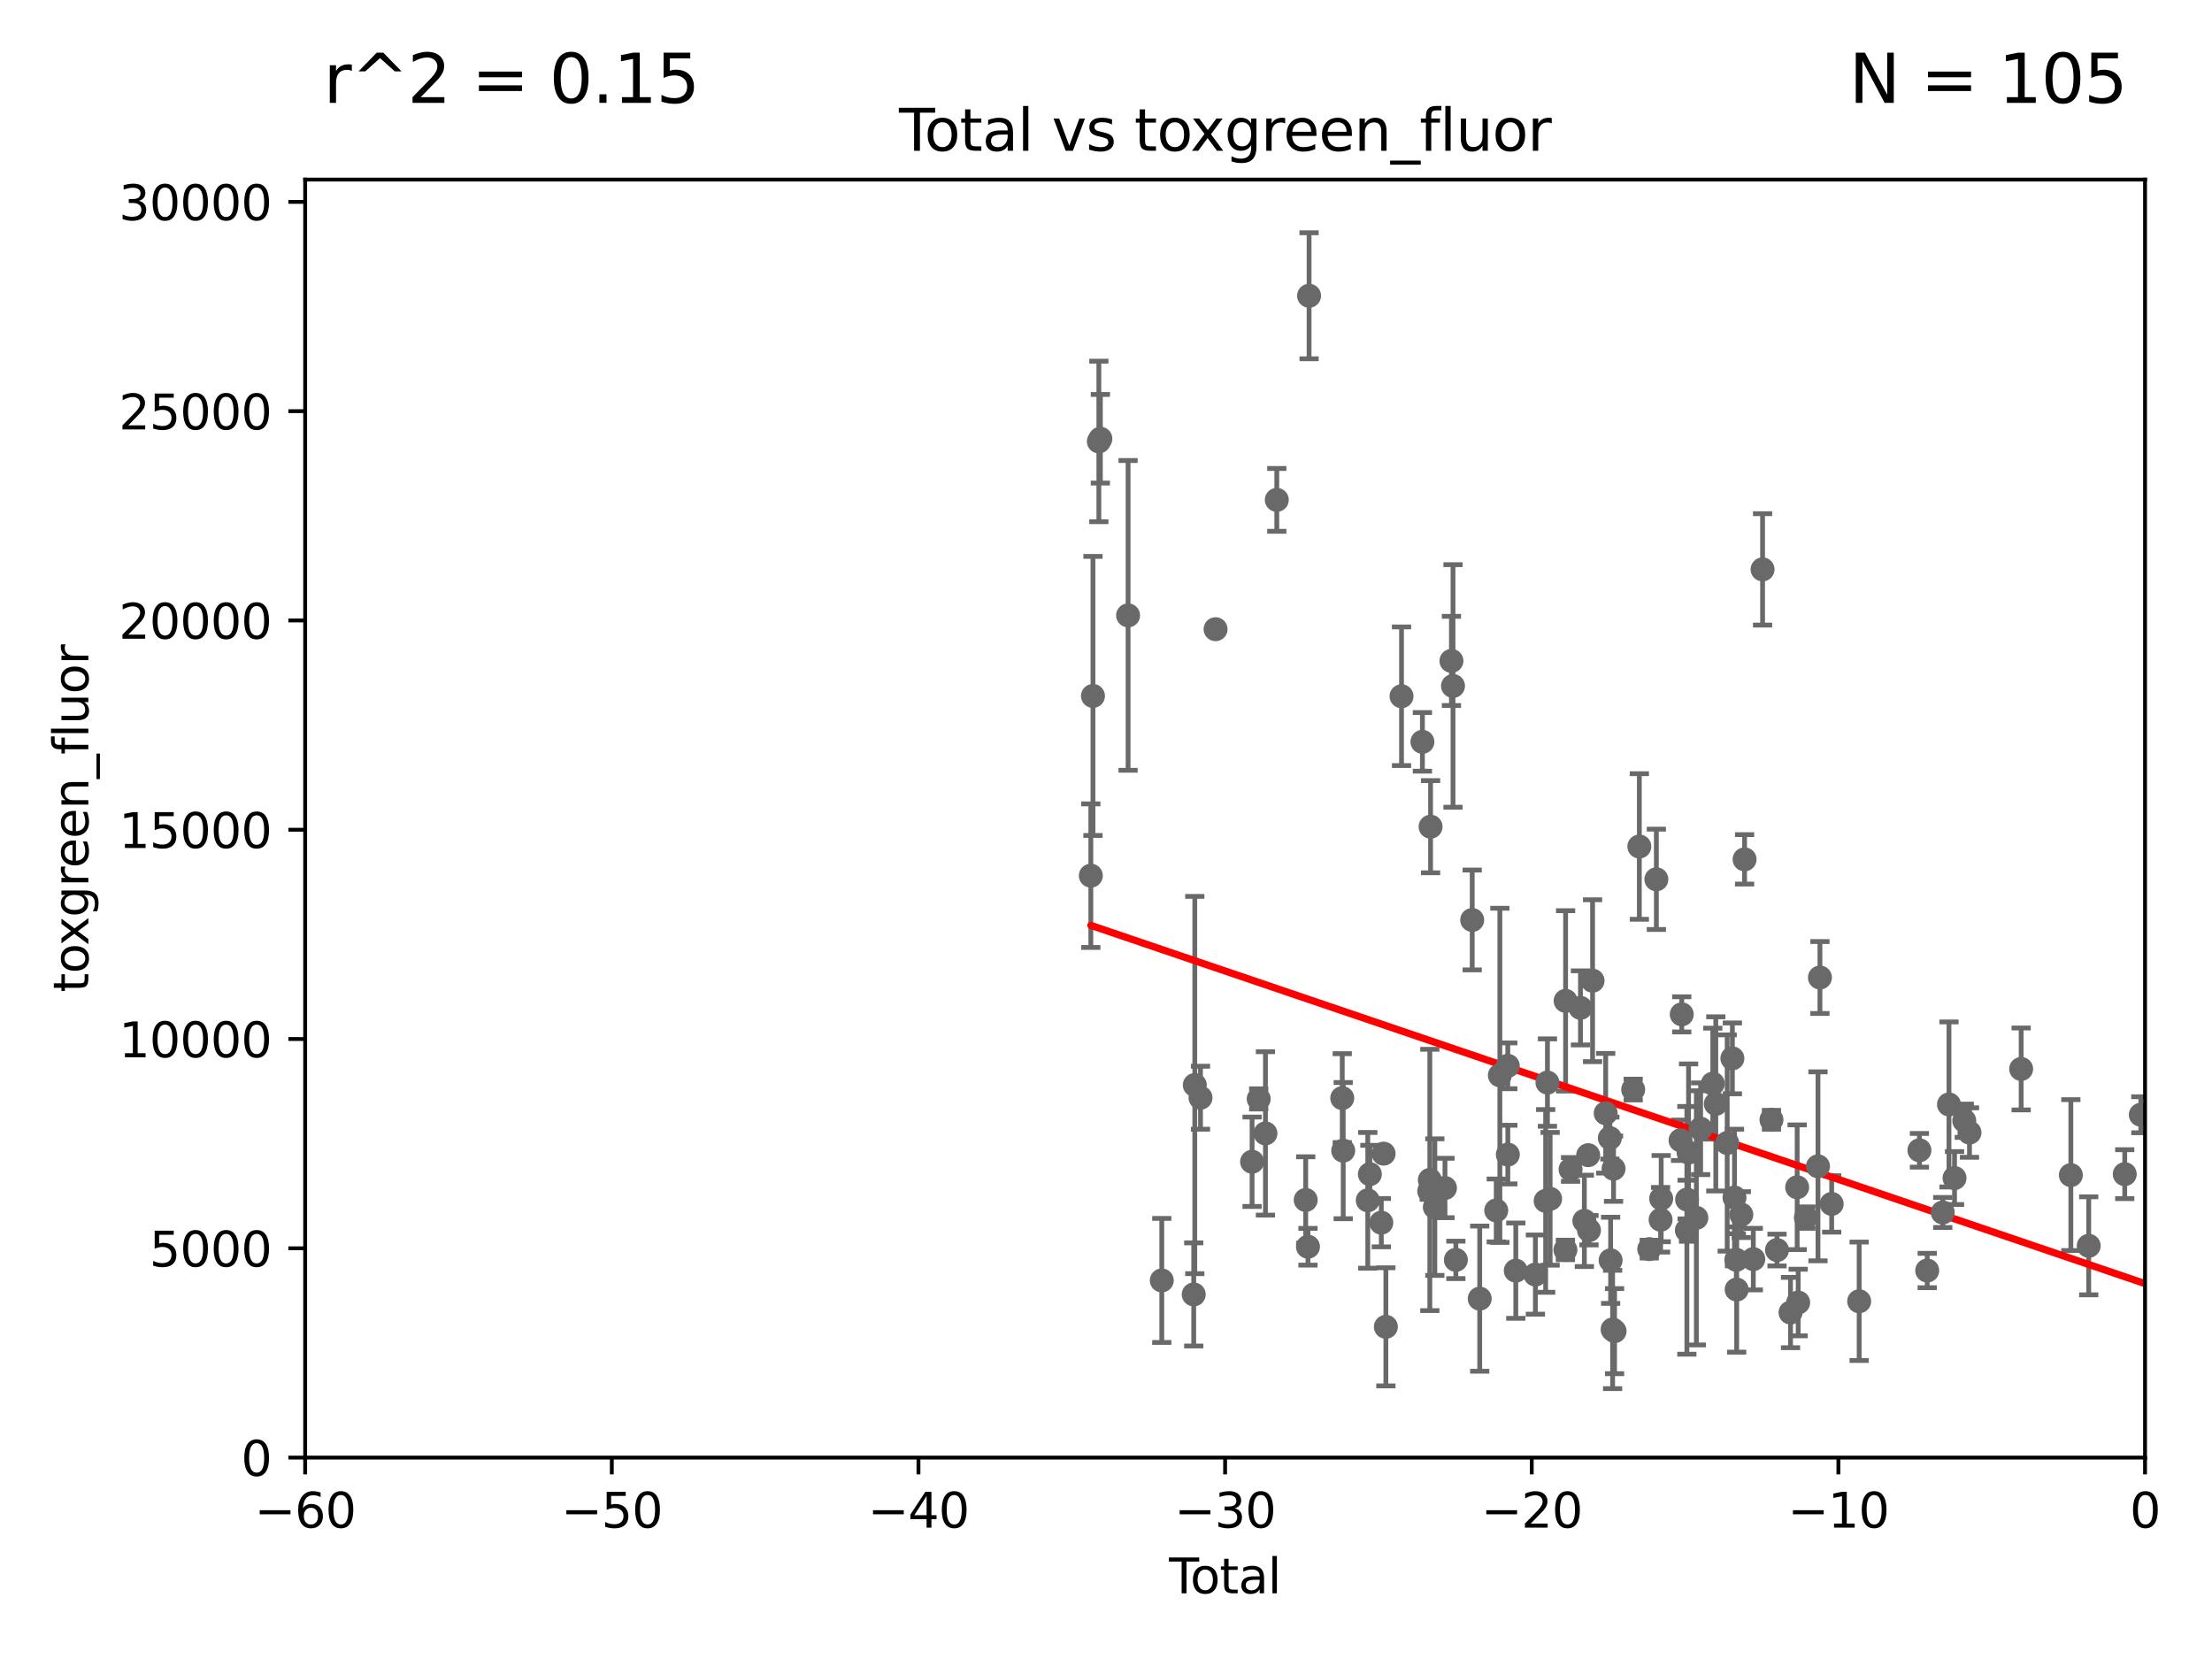 <?xml version="1.0" encoding="utf-8" standalone="no"?>
<!DOCTYPE svg PUBLIC "-//W3C//DTD SVG 1.1//EN"
  "http://www.w3.org/Graphics/SVG/1.1/DTD/svg11.dtd">
<svg xmlns:xlink="http://www.w3.org/1999/xlink" width="460.8pt" height="345.6pt" viewBox="0 0 460.8 345.6" xmlns="http://www.w3.org/2000/svg" version="1.1">
 <defs>
  <style type="text/css">*{stroke-linejoin: round; stroke-linecap: butt}</style>
 </defs>
 <g id="figure_1">
  <g id="patch_1">
   <path d="M 0 345.6 
L 460.8 345.6 
L 460.8 0 
L 0 0 
z
" style="fill: #ffffff"/>
  </g>
  <g id="axes_1">
   <g id="patch_2">
    <path d="M 63.571 303.64 
L 446.85 303.64 
L 446.85 37.411 
L 63.571 37.411 
z
" style="fill: #ffffff"/>
   </g>
   <g id="PathCollection_1">
    <defs>
     <path id="m2c82cf846c" d="M 0 1.118 
C 0.297 1.118 0.581 1 0.791 0.791 
C 1 0.581 1.118 0.297 1.118 0 
C 1.118 -0.297 1 -0.581 0.791 -0.791 
C 0.581 -1 0.297 -1.118 0 -1.118 
C -0.297 -1.118 -0.581 -1 -0.791 -0.791 
C -1 -0.581 -1.118 -0.297 -1.118 0 
C -1.118 0.297 -1 0.581 -0.791 0.791 
C -0.581 1 -0.297 1.118 0 1.118 
z
" style="stroke: #696969"/>
    </defs>
    <g clip-path="url(#p8199abb7a7)">
     <use xlink:href="#m2c82cf846c" x="445.969" y="232.223" style="fill: #696969; stroke: #696969"/>
     <use xlink:href="#m2c82cf846c" x="308.252" y="270.532" style="fill: #696969; stroke: #696969"/>
     <use xlink:href="#m2c82cf846c" x="311.694" y="252.159" style="fill: #696969; stroke: #696969"/>
     <use xlink:href="#m2c82cf846c" x="242.02" y="266.736" style="fill: #696969; stroke: #696969"/>
     <use xlink:href="#m2c82cf846c" x="312.448" y="224.007" style="fill: #696969; stroke: #696969"/>
     <use xlink:href="#m2c82cf846c" x="314.1" y="222.03" style="fill: #696969; stroke: #696969"/>
     <use xlink:href="#m2c82cf846c" x="314.109" y="240.521" style="fill: #696969; stroke: #696969"/>
     <use xlink:href="#m2c82cf846c" x="315.769" y="264.702" style="fill: #696969; stroke: #696969"/>
     <use xlink:href="#m2c82cf846c" x="319.852" y="265.515" style="fill: #696969; stroke: #696969"/>
     <use xlink:href="#m2c82cf846c" x="235" y="128.196" style="fill: #696969; stroke: #696969"/>
     <use xlink:href="#m2c82cf846c" x="321.99" y="250.173" style="fill: #696969; stroke: #696969"/>
     <use xlink:href="#m2c82cf846c" x="322.36" y="225.52" style="fill: #696969; stroke: #696969"/>
     <use xlink:href="#m2c82cf846c" x="306.686" y="191.647" style="fill: #696969; stroke: #696969"/>
     <use xlink:href="#m2c82cf846c" x="322.92" y="249.733" style="fill: #696969; stroke: #696969"/>
     <use xlink:href="#m2c82cf846c" x="229.229" y="91.401" style="fill: #696969; stroke: #696969"/>
     <use xlink:href="#m2c82cf846c" x="228.911" y="91.959" style="fill: #696969; stroke: #696969"/>
     <use xlink:href="#m2c82cf846c" x="227.686" y="144.977" style="fill: #696969; stroke: #696969"/>
     <use xlink:href="#m2c82cf846c" x="227.24" y="182.415" style="fill: #696969; stroke: #696969"/>
     <use xlink:href="#m2c82cf846c" x="272.706" y="61.614" style="fill: #696969; stroke: #696969"/>
     <use xlink:href="#m2c82cf846c" x="327.179" y="243.616" style="fill: #696969; stroke: #696969"/>
     <use xlink:href="#m2c82cf846c" x="329.24" y="209.959" style="fill: #696969; stroke: #696969"/>
     <use xlink:href="#m2c82cf846c" x="330.05" y="254.328" style="fill: #696969; stroke: #696969"/>
     <use xlink:href="#m2c82cf846c" x="330.848" y="240.644" style="fill: #696969; stroke: #696969"/>
     <use xlink:href="#m2c82cf846c" x="331.015" y="256.275" style="fill: #696969; stroke: #696969"/>
     <use xlink:href="#m2c82cf846c" x="331.762" y="204.3" style="fill: #696969; stroke: #696969"/>
     <use xlink:href="#m2c82cf846c" x="326.104" y="260.38" style="fill: #696969; stroke: #696969"/>
     <use xlink:href="#m2c82cf846c" x="334.495" y="231.912" style="fill: #696969; stroke: #696969"/>
     <use xlink:href="#m2c82cf846c" x="303.283" y="262.456" style="fill: #696969; stroke: #696969"/>
     <use xlink:href="#m2c82cf846c" x="302.36" y="137.682" style="fill: #696969; stroke: #696969"/>
     <use xlink:href="#m2c82cf846c" x="272.475" y="259.716" style="fill: #696969; stroke: #696969"/>
     <use xlink:href="#m2c82cf846c" x="272.003" y="249.972" style="fill: #696969; stroke: #696969"/>
     <use xlink:href="#m2c82cf846c" x="279.615" y="228.756" style="fill: #696969; stroke: #696969"/>
     <use xlink:href="#m2c82cf846c" x="279.816" y="239.696" style="fill: #696969; stroke: #696969"/>
     <use xlink:href="#m2c82cf846c" x="265.98" y="104.133" style="fill: #696969; stroke: #696969"/>
     <use xlink:href="#m2c82cf846c" x="284.933" y="250.052" style="fill: #696969; stroke: #696969"/>
     <use xlink:href="#m2c82cf846c" x="263.615" y="236.109" style="fill: #696969; stroke: #696969"/>
     <use xlink:href="#m2c82cf846c" x="285.368" y="244.6" style="fill: #696969; stroke: #696969"/>
     <use xlink:href="#m2c82cf846c" x="262.211" y="228.926" style="fill: #696969; stroke: #696969"/>
     <use xlink:href="#m2c82cf846c" x="287.751" y="254.705" style="fill: #696969; stroke: #696969"/>
     <use xlink:href="#m2c82cf846c" x="260.832" y="242.015" style="fill: #696969; stroke: #696969"/>
     <use xlink:href="#m2c82cf846c" x="302.688" y="142.898" style="fill: #696969; stroke: #696969"/>
     <use xlink:href="#m2c82cf846c" x="288.231" y="240.325" style="fill: #696969; stroke: #696969"/>
     <use xlink:href="#m2c82cf846c" x="291.963" y="145.041" style="fill: #696969; stroke: #696969"/>
     <use xlink:href="#m2c82cf846c" x="296.315" y="154.539" style="fill: #696969; stroke: #696969"/>
     <use xlink:href="#m2c82cf846c" x="297.733" y="248.131" style="fill: #696969; stroke: #696969"/>
     <use xlink:href="#m2c82cf846c" x="297.859" y="245.803" style="fill: #696969; stroke: #696969"/>
     <use xlink:href="#m2c82cf846c" x="253.226" y="131.072" style="fill: #696969; stroke: #696969"/>
     <use xlink:href="#m2c82cf846c" x="298.016" y="172.218" style="fill: #696969; stroke: #696969"/>
     <use xlink:href="#m2c82cf846c" x="298.901" y="251.464" style="fill: #696969; stroke: #696969"/>
     <use xlink:href="#m2c82cf846c" x="301.016" y="247.48" style="fill: #696969; stroke: #696969"/>
     <use xlink:href="#m2c82cf846c" x="250.087" y="228.676" style="fill: #696969; stroke: #696969"/>
     <use xlink:href="#m2c82cf846c" x="248.897" y="226.03" style="fill: #696969; stroke: #696969"/>
     <use xlink:href="#m2c82cf846c" x="248.676" y="269.654" style="fill: #696969; stroke: #696969"/>
     <use xlink:href="#m2c82cf846c" x="288.702" y="276.4" style="fill: #696969; stroke: #696969"/>
     <use xlink:href="#m2c82cf846c" x="335.364" y="237.081" style="fill: #696969; stroke: #696969"/>
     <use xlink:href="#m2c82cf846c" x="326.144" y="208.501" style="fill: #696969; stroke: #696969"/>
     <use xlink:href="#m2c82cf846c" x="335.936" y="276.953" style="fill: #696969; stroke: #696969"/>
     <use xlink:href="#m2c82cf846c" x="361.709" y="262.442" style="fill: #696969; stroke: #696969"/>
     <use xlink:href="#m2c82cf846c" x="361.779" y="268.638" style="fill: #696969; stroke: #696969"/>
     <use xlink:href="#m2c82cf846c" x="362.747" y="253.024" style="fill: #696969; stroke: #696969"/>
     <use xlink:href="#m2c82cf846c" x="335.522" y="262.547" style="fill: #696969; stroke: #696969"/>
     <use xlink:href="#m2c82cf846c" x="365.245" y="262.298" style="fill: #696969; stroke: #696969"/>
     <use xlink:href="#m2c82cf846c" x="367.176" y="118.613" style="fill: #696969; stroke: #696969"/>
     <use xlink:href="#m2c82cf846c" x="369.027" y="233.272" style="fill: #696969; stroke: #696969"/>
     <use xlink:href="#m2c82cf846c" x="370.184" y="260.408" style="fill: #696969; stroke: #696969"/>
     <use xlink:href="#m2c82cf846c" x="373" y="273.425" style="fill: #696969; stroke: #696969"/>
     <use xlink:href="#m2c82cf846c" x="374.382" y="247.328" style="fill: #696969; stroke: #696969"/>
     <use xlink:href="#m2c82cf846c" x="374.593" y="271.342" style="fill: #696969; stroke: #696969"/>
     <use xlink:href="#m2c82cf846c" x="376.2" y="253.652" style="fill: #696969; stroke: #696969"/>
     <use xlink:href="#m2c82cf846c" x="378.718" y="242.966" style="fill: #696969; stroke: #696969"/>
     <use xlink:href="#m2c82cf846c" x="379.126" y="203.635" style="fill: #696969; stroke: #696969"/>
     <use xlink:href="#m2c82cf846c" x="381.573" y="250.798" style="fill: #696969; stroke: #696969"/>
     <use xlink:href="#m2c82cf846c" x="387.298" y="271.08" style="fill: #696969; stroke: #696969"/>
     <use xlink:href="#m2c82cf846c" x="399.851" y="239.627" style="fill: #696969; stroke: #696969"/>
     <use xlink:href="#m2c82cf846c" x="401.474" y="264.676" style="fill: #696969; stroke: #696969"/>
     <use xlink:href="#m2c82cf846c" x="404.709" y="252.58" style="fill: #696969; stroke: #696969"/>
     <use xlink:href="#m2c82cf846c" x="406.007" y="230.076" style="fill: #696969; stroke: #696969"/>
     <use xlink:href="#m2c82cf846c" x="407.166" y="245.41" style="fill: #696969; stroke: #696969"/>
     <use xlink:href="#m2c82cf846c" x="409.193" y="233.469" style="fill: #696969; stroke: #696969"/>
     <use xlink:href="#m2c82cf846c" x="410.281" y="235.934" style="fill: #696969; stroke: #696969"/>
     <use xlink:href="#m2c82cf846c" x="421.043" y="222.681" style="fill: #696969; stroke: #696969"/>
     <use xlink:href="#m2c82cf846c" x="431.396" y="244.793" style="fill: #696969; stroke: #696969"/>
     <use xlink:href="#m2c82cf846c" x="435.119" y="259.526" style="fill: #696969; stroke: #696969"/>
     <use xlink:href="#m2c82cf846c" x="442.623" y="244.598" style="fill: #696969; stroke: #696969"/>
     <use xlink:href="#m2c82cf846c" x="361.326" y="249.466" style="fill: #696969; stroke: #696969"/>
     <use xlink:href="#m2c82cf846c" x="360.887" y="220.477" style="fill: #696969; stroke: #696969"/>
     <use xlink:href="#m2c82cf846c" x="363.429" y="179.021" style="fill: #696969; stroke: #696969"/>
     <use xlink:href="#m2c82cf846c" x="346.054" y="249.694" style="fill: #696969; stroke: #696969"/>
     <use xlink:href="#m2c82cf846c" x="350.339" y="211.31" style="fill: #696969; stroke: #696969"/>
     <use xlink:href="#m2c82cf846c" x="343.568" y="260.213" style="fill: #696969; stroke: #696969"/>
     <use xlink:href="#m2c82cf846c" x="351.406" y="256.301" style="fill: #696969; stroke: #696969"/>
     <use xlink:href="#m2c82cf846c" x="341.505" y="176.343" style="fill: #696969; stroke: #696969"/>
     <use xlink:href="#m2c82cf846c" x="345.933" y="254.099" style="fill: #696969; stroke: #696969"/>
     <use xlink:href="#m2c82cf846c" x="351.454" y="249.893" style="fill: #696969; stroke: #696969"/>
     <use xlink:href="#m2c82cf846c" x="351.76" y="240.105" style="fill: #696969; stroke: #696969"/>
     <use xlink:href="#m2c82cf846c" x="345.05" y="183.177" style="fill: #696969; stroke: #696969"/>
     <use xlink:href="#m2c82cf846c" x="359.807" y="238.109" style="fill: #696969; stroke: #696969"/>
     <use xlink:href="#m2c82cf846c" x="354.273" y="235.139" style="fill: #696969; stroke: #696969"/>
     <use xlink:href="#m2c82cf846c" x="340.222" y="226.973" style="fill: #696969; stroke: #696969"/>
     <use xlink:href="#m2c82cf846c" x="356.804" y="225.743" style="fill: #696969; stroke: #696969"/>
     <use xlink:href="#m2c82cf846c" x="336.346" y="277.301" style="fill: #696969; stroke: #696969"/>
     <use xlink:href="#m2c82cf846c" x="336.132" y="243.461" style="fill: #696969; stroke: #696969"/>
     <use xlink:href="#m2c82cf846c" x="357.434" y="229.961" style="fill: #696969; stroke: #696969"/>
     <use xlink:href="#m2c82cf846c" x="353.384" y="253.699" style="fill: #696969; stroke: #696969"/>
     <use xlink:href="#m2c82cf846c" x="350.091" y="237.54" style="fill: #696969; stroke: #696969"/>
    </g>
   </g>
   <g id="matplotlib.axis_1">
    <g id="xtick_1">
     <g id="line2d_1">
      <defs>
       <path id="ma897368f08" d="M 0 0 
L 0 3.5 
" style="stroke: #000000; stroke-width: 0.8"/>
      </defs>
      <g>
       <use xlink:href="#ma897368f08" x="63.571" y="303.64" style="stroke: #000000; stroke-width: 0.8"/>
      </g>
     </g>
     <g id="text_1">
      <!-- −60 -->
      <g transform="translate(53.019 318.238)scale(0.1 -0.1)">
       <defs>
        <path id="DejaVuSans-2212" d="M 678 2272 
L 4684 2272 
L 4684 1741 
L 678 1741 
L 678 2272 
z
" transform="scale(0.016)"/>
        <path id="DejaVuSans-36" d="M 2113 2584 
Q 1688 2584 1439 2293 
Q 1191 2003 1191 1497 
Q 1191 994 1439 701 
Q 1688 409 2113 409 
Q 2538 409 2786 701 
Q 3034 994 3034 1497 
Q 3034 2003 2786 2293 
Q 2538 2584 2113 2584 
z
M 3366 4563 
L 3366 3988 
Q 3128 4100 2886 4159 
Q 2644 4219 2406 4219 
Q 1781 4219 1451 3797 
Q 1122 3375 1075 2522 
Q 1259 2794 1537 2939 
Q 1816 3084 2150 3084 
Q 2853 3084 3261 2657 
Q 3669 2231 3669 1497 
Q 3669 778 3244 343 
Q 2819 -91 2113 -91 
Q 1303 -91 875 529 
Q 447 1150 447 2328 
Q 447 3434 972 4092 
Q 1497 4750 2381 4750 
Q 2619 4750 2861 4703 
Q 3103 4656 3366 4563 
z
" transform="scale(0.016)"/>
        <path id="DejaVuSans-30" d="M 2034 4250 
Q 1547 4250 1301 3770 
Q 1056 3291 1056 2328 
Q 1056 1369 1301 889 
Q 1547 409 2034 409 
Q 2525 409 2770 889 
Q 3016 1369 3016 2328 
Q 3016 3291 2770 3770 
Q 2525 4250 2034 4250 
z
M 2034 4750 
Q 2819 4750 3233 4129 
Q 3647 3509 3647 2328 
Q 3647 1150 3233 529 
Q 2819 -91 2034 -91 
Q 1250 -91 836 529 
Q 422 1150 422 2328 
Q 422 3509 836 4129 
Q 1250 4750 2034 4750 
z
" transform="scale(0.016)"/>
       </defs>
       <use xlink:href="#DejaVuSans-2212"/>
       <use xlink:href="#DejaVuSans-36" x="83.789"/>
       <use xlink:href="#DejaVuSans-30" x="147.412"/>
      </g>
     </g>
    </g>
    <g id="xtick_2">
     <g id="line2d_2">
      <g>
       <use xlink:href="#ma897368f08" x="127.451" y="303.64" style="stroke: #000000; stroke-width: 0.8"/>
      </g>
     </g>
     <g id="text_2">
      <!-- −50 -->
      <g transform="translate(116.899 318.238)scale(0.1 -0.1)">
       <defs>
        <path id="DejaVuSans-35" d="M 691 4666 
L 3169 4666 
L 3169 4134 
L 1269 4134 
L 1269 2991 
Q 1406 3038 1543 3061 
Q 1681 3084 1819 3084 
Q 2600 3084 3056 2656 
Q 3513 2228 3513 1497 
Q 3513 744 3044 326 
Q 2575 -91 1722 -91 
Q 1428 -91 1123 -41 
Q 819 9 494 109 
L 494 744 
Q 775 591 1075 516 
Q 1375 441 1709 441 
Q 2250 441 2565 725 
Q 2881 1009 2881 1497 
Q 2881 1984 2565 2268 
Q 2250 2553 1709 2553 
Q 1456 2553 1204 2497 
Q 953 2441 691 2322 
L 691 4666 
z
" transform="scale(0.016)"/>
       </defs>
       <use xlink:href="#DejaVuSans-2212"/>
       <use xlink:href="#DejaVuSans-35" x="83.789"/>
       <use xlink:href="#DejaVuSans-30" x="147.412"/>
      </g>
     </g>
    </g>
    <g id="xtick_3">
     <g id="line2d_3">
      <g>
       <use xlink:href="#ma897368f08" x="191.331" y="303.64" style="stroke: #000000; stroke-width: 0.8"/>
      </g>
     </g>
     <g id="text_3">
      <!-- −40 -->
      <g transform="translate(180.778 318.238)scale(0.1 -0.1)">
       <defs>
        <path id="DejaVuSans-34" d="M 2419 4116 
L 825 1625 
L 2419 1625 
L 2419 4116 
z
M 2253 4666 
L 3047 4666 
L 3047 1625 
L 3713 1625 
L 3713 1100 
L 3047 1100 
L 3047 0 
L 2419 0 
L 2419 1100 
L 313 1100 
L 313 1709 
L 2253 4666 
z
" transform="scale(0.016)"/>
       </defs>
       <use xlink:href="#DejaVuSans-2212"/>
       <use xlink:href="#DejaVuSans-34" x="83.789"/>
       <use xlink:href="#DejaVuSans-30" x="147.412"/>
      </g>
     </g>
    </g>
    <g id="xtick_4">
     <g id="line2d_4">
      <g>
       <use xlink:href="#ma897368f08" x="255.211" y="303.64" style="stroke: #000000; stroke-width: 0.8"/>
      </g>
     </g>
     <g id="text_4">
      <!-- −30 -->
      <g transform="translate(244.658 318.238)scale(0.1 -0.1)">
       <defs>
        <path id="DejaVuSans-33" d="M 2597 2516 
Q 3050 2419 3304 2112 
Q 3559 1806 3559 1356 
Q 3559 666 3084 287 
Q 2609 -91 1734 -91 
Q 1441 -91 1130 -33 
Q 819 25 488 141 
L 488 750 
Q 750 597 1062 519 
Q 1375 441 1716 441 
Q 2309 441 2620 675 
Q 2931 909 2931 1356 
Q 2931 1769 2642 2001 
Q 2353 2234 1838 2234 
L 1294 2234 
L 1294 2753 
L 1863 2753 
Q 2328 2753 2575 2939 
Q 2822 3125 2822 3475 
Q 2822 3834 2567 4026 
Q 2313 4219 1838 4219 
Q 1578 4219 1281 4162 
Q 984 4106 628 3988 
L 628 4550 
Q 988 4650 1302 4700 
Q 1616 4750 1894 4750 
Q 2613 4750 3031 4423 
Q 3450 4097 3450 3541 
Q 3450 3153 3228 2886 
Q 3006 2619 2597 2516 
z
" transform="scale(0.016)"/>
       </defs>
       <use xlink:href="#DejaVuSans-2212"/>
       <use xlink:href="#DejaVuSans-33" x="83.789"/>
       <use xlink:href="#DejaVuSans-30" x="147.412"/>
      </g>
     </g>
    </g>
    <g id="xtick_5">
     <g id="line2d_5">
      <g>
       <use xlink:href="#ma897368f08" x="319.09" y="303.64" style="stroke: #000000; stroke-width: 0.8"/>
      </g>
     </g>
     <g id="text_5">
      <!-- −20 -->
      <g transform="translate(308.538 318.238)scale(0.1 -0.1)">
       <defs>
        <path id="DejaVuSans-32" d="M 1228 531 
L 3431 531 
L 3431 0 
L 469 0 
L 469 531 
Q 828 903 1448 1529 
Q 2069 2156 2228 2338 
Q 2531 2678 2651 2914 
Q 2772 3150 2772 3378 
Q 2772 3750 2511 3984 
Q 2250 4219 1831 4219 
Q 1534 4219 1204 4116 
Q 875 4013 500 3803 
L 500 4441 
Q 881 4594 1212 4672 
Q 1544 4750 1819 4750 
Q 2544 4750 2975 4387 
Q 3406 4025 3406 3419 
Q 3406 3131 3298 2873 
Q 3191 2616 2906 2266 
Q 2828 2175 2409 1742 
Q 1991 1309 1228 531 
z
" transform="scale(0.016)"/>
       </defs>
       <use xlink:href="#DejaVuSans-2212"/>
       <use xlink:href="#DejaVuSans-32" x="83.789"/>
       <use xlink:href="#DejaVuSans-30" x="147.412"/>
      </g>
     </g>
    </g>
    <g id="xtick_6">
     <g id="line2d_6">
      <g>
       <use xlink:href="#ma897368f08" x="382.97" y="303.64" style="stroke: #000000; stroke-width: 0.8"/>
      </g>
     </g>
     <g id="text_6">
      <!-- −10 -->
      <g transform="translate(372.418 318.238)scale(0.1 -0.1)">
       <defs>
        <path id="DejaVuSans-31" d="M 794 531 
L 1825 531 
L 1825 4091 
L 703 3866 
L 703 4441 
L 1819 4666 
L 2450 4666 
L 2450 531 
L 3481 531 
L 3481 0 
L 794 0 
L 794 531 
z
" transform="scale(0.016)"/>
       </defs>
       <use xlink:href="#DejaVuSans-2212"/>
       <use xlink:href="#DejaVuSans-31" x="83.789"/>
       <use xlink:href="#DejaVuSans-30" x="147.412"/>
      </g>
     </g>
    </g>
    <g id="xtick_7">
     <g id="line2d_7">
      <g>
       <use xlink:href="#ma897368f08" x="446.85" y="303.64" style="stroke: #000000; stroke-width: 0.8"/>
      </g>
     </g>
     <g id="text_7">
      <!-- 0 -->
      <g transform="translate(443.669 318.238)scale(0.1 -0.1)">
       <use xlink:href="#DejaVuSans-30"/>
      </g>
     </g>
    </g>
    <g id="text_8">
     <!-- Total -->
     <g transform="translate(243.534 331.917)scale(0.1 -0.1)">
      <defs>
       <path id="DejaVuSans-54" d="M -19 4666 
L 3928 4666 
L 3928 4134 
L 2272 4134 
L 2272 0 
L 1638 0 
L 1638 4134 
L -19 4134 
L -19 4666 
z
" transform="scale(0.016)"/>
       <path id="DejaVuSans-6f" d="M 1959 3097 
Q 1497 3097 1228 2736 
Q 959 2375 959 1747 
Q 959 1119 1226 758 
Q 1494 397 1959 397 
Q 2419 397 2687 759 
Q 2956 1122 2956 1747 
Q 2956 2369 2687 2733 
Q 2419 3097 1959 3097 
z
M 1959 3584 
Q 2709 3584 3137 3096 
Q 3566 2609 3566 1747 
Q 3566 888 3137 398 
Q 2709 -91 1959 -91 
Q 1206 -91 779 398 
Q 353 888 353 1747 
Q 353 2609 779 3096 
Q 1206 3584 1959 3584 
z
" transform="scale(0.016)"/>
       <path id="DejaVuSans-74" d="M 1172 4494 
L 1172 3500 
L 2356 3500 
L 2356 3053 
L 1172 3053 
L 1172 1153 
Q 1172 725 1289 603 
Q 1406 481 1766 481 
L 2356 481 
L 2356 0 
L 1766 0 
Q 1100 0 847 248 
Q 594 497 594 1153 
L 594 3053 
L 172 3053 
L 172 3500 
L 594 3500 
L 594 4494 
L 1172 4494 
z
" transform="scale(0.016)"/>
       <path id="DejaVuSans-61" d="M 2194 1759 
Q 1497 1759 1228 1600 
Q 959 1441 959 1056 
Q 959 750 1161 570 
Q 1363 391 1709 391 
Q 2188 391 2477 730 
Q 2766 1069 2766 1631 
L 2766 1759 
L 2194 1759 
z
M 3341 1997 
L 3341 0 
L 2766 0 
L 2766 531 
Q 2569 213 2275 61 
Q 1981 -91 1556 -91 
Q 1019 -91 701 211 
Q 384 513 384 1019 
Q 384 1609 779 1909 
Q 1175 2209 1959 2209 
L 2766 2209 
L 2766 2266 
Q 2766 2663 2505 2880 
Q 2244 3097 1772 3097 
Q 1472 3097 1187 3025 
Q 903 2953 641 2809 
L 641 3341 
Q 956 3463 1253 3523 
Q 1550 3584 1831 3584 
Q 2591 3584 2966 3190 
Q 3341 2797 3341 1997 
z
" transform="scale(0.016)"/>
       <path id="DejaVuSans-6c" d="M 603 4863 
L 1178 4863 
L 1178 0 
L 603 0 
L 603 4863 
z
" transform="scale(0.016)"/>
      </defs>
      <use xlink:href="#DejaVuSans-54"/>
      <use xlink:href="#DejaVuSans-6f" x="44.084"/>
      <use xlink:href="#DejaVuSans-74" x="105.266"/>
      <use xlink:href="#DejaVuSans-61" x="144.475"/>
      <use xlink:href="#DejaVuSans-6c" x="205.754"/>
     </g>
    </g>
   </g>
   <g id="matplotlib.axis_2">
    <g id="ytick_1">
     <g id="line2d_8">
      <defs>
       <path id="m8649e9d852" d="M 0 0 
L -3.5 0 
" style="stroke: #000000; stroke-width: 0.8"/>
      </defs>
      <g>
       <use xlink:href="#m8649e9d852" x="63.571" y="303.64" style="stroke: #000000; stroke-width: 0.8"/>
      </g>
     </g>
     <g id="text_9">
      <!-- 0 -->
      <g transform="translate(50.209 307.439)scale(0.1 -0.1)">
       <use xlink:href="#DejaVuSans-30"/>
      </g>
     </g>
    </g>
    <g id="ytick_2">
     <g id="line2d_9">
      <g>
       <use xlink:href="#m8649e9d852" x="63.571" y="260.043" style="stroke: #000000; stroke-width: 0.8"/>
      </g>
     </g>
     <g id="text_10">
      <!-- 5000 -->
      <g transform="translate(31.121 263.843)scale(0.1 -0.1)">
       <use xlink:href="#DejaVuSans-35"/>
       <use xlink:href="#DejaVuSans-30" x="63.623"/>
       <use xlink:href="#DejaVuSans-30" x="127.246"/>
       <use xlink:href="#DejaVuSans-30" x="190.869"/>
      </g>
     </g>
    </g>
    <g id="ytick_3">
     <g id="line2d_10">
      <g>
       <use xlink:href="#m8649e9d852" x="63.571" y="216.447" style="stroke: #000000; stroke-width: 0.8"/>
      </g>
     </g>
     <g id="text_11">
      <!-- 10000 -->
      <g transform="translate(24.759 220.246)scale(0.1 -0.1)">
       <use xlink:href="#DejaVuSans-31"/>
       <use xlink:href="#DejaVuSans-30" x="63.623"/>
       <use xlink:href="#DejaVuSans-30" x="127.246"/>
       <use xlink:href="#DejaVuSans-30" x="190.869"/>
       <use xlink:href="#DejaVuSans-30" x="254.492"/>
      </g>
     </g>
    </g>
    <g id="ytick_4">
     <g id="line2d_11">
      <g>
       <use xlink:href="#m8649e9d852" x="63.571" y="172.85" style="stroke: #000000; stroke-width: 0.8"/>
      </g>
     </g>
     <g id="text_12">
      <!-- 15000 -->
      <g transform="translate(24.759 176.649)scale(0.1 -0.1)">
       <use xlink:href="#DejaVuSans-31"/>
       <use xlink:href="#DejaVuSans-35" x="63.623"/>
       <use xlink:href="#DejaVuSans-30" x="127.246"/>
       <use xlink:href="#DejaVuSans-30" x="190.869"/>
       <use xlink:href="#DejaVuSans-30" x="254.492"/>
      </g>
     </g>
    </g>
    <g id="ytick_5">
     <g id="line2d_12">
      <g>
       <use xlink:href="#m8649e9d852" x="63.571" y="129.254" style="stroke: #000000; stroke-width: 0.8"/>
      </g>
     </g>
     <g id="text_13">
      <!-- 20000 -->
      <g transform="translate(24.759 133.053)scale(0.1 -0.1)">
       <use xlink:href="#DejaVuSans-32"/>
       <use xlink:href="#DejaVuSans-30" x="63.623"/>
       <use xlink:href="#DejaVuSans-30" x="127.246"/>
       <use xlink:href="#DejaVuSans-30" x="190.869"/>
       <use xlink:href="#DejaVuSans-30" x="254.492"/>
      </g>
     </g>
    </g>
    <g id="ytick_6">
     <g id="line2d_13">
      <g>
       <use xlink:href="#m8649e9d852" x="63.571" y="85.657" style="stroke: #000000; stroke-width: 0.8"/>
      </g>
     </g>
     <g id="text_14">
      <!-- 25000 -->
      <g transform="translate(24.759 89.456)scale(0.1 -0.1)">
       <use xlink:href="#DejaVuSans-32"/>
       <use xlink:href="#DejaVuSans-35" x="63.623"/>
       <use xlink:href="#DejaVuSans-30" x="127.246"/>
       <use xlink:href="#DejaVuSans-30" x="190.869"/>
       <use xlink:href="#DejaVuSans-30" x="254.492"/>
      </g>
     </g>
    </g>
    <g id="ytick_7">
     <g id="line2d_14">
      <g>
       <use xlink:href="#m8649e9d852" x="63.571" y="42.06" style="stroke: #000000; stroke-width: 0.8"/>
      </g>
     </g>
     <g id="text_15">
      <!-- 30000 -->
      <g transform="translate(24.759 45.86)scale(0.1 -0.1)">
       <use xlink:href="#DejaVuSans-33"/>
       <use xlink:href="#DejaVuSans-30" x="63.623"/>
       <use xlink:href="#DejaVuSans-30" x="127.246"/>
       <use xlink:href="#DejaVuSans-30" x="190.869"/>
       <use xlink:href="#DejaVuSans-30" x="254.492"/>
      </g>
     </g>
    </g>
    <g id="text_16">
     <!-- toxgreen_fluor -->
     <g transform="translate(18.401 206.72)rotate(-90)scale(0.1 -0.1)">
      <defs>
       <path id="DejaVuSans-78" d="M 3513 3500 
L 2247 1797 
L 3578 0 
L 2900 0 
L 1881 1375 
L 863 0 
L 184 0 
L 1544 1831 
L 300 3500 
L 978 3500 
L 1906 2253 
L 2834 3500 
L 3513 3500 
z
" transform="scale(0.016)"/>
       <path id="DejaVuSans-67" d="M 2906 1791 
Q 2906 2416 2648 2759 
Q 2391 3103 1925 3103 
Q 1463 3103 1205 2759 
Q 947 2416 947 1791 
Q 947 1169 1205 825 
Q 1463 481 1925 481 
Q 2391 481 2648 825 
Q 2906 1169 2906 1791 
z
M 3481 434 
Q 3481 -459 3084 -895 
Q 2688 -1331 1869 -1331 
Q 1566 -1331 1297 -1286 
Q 1028 -1241 775 -1147 
L 775 -588 
Q 1028 -725 1275 -790 
Q 1522 -856 1778 -856 
Q 2344 -856 2625 -561 
Q 2906 -266 2906 331 
L 2906 616 
Q 2728 306 2450 153 
Q 2172 0 1784 0 
Q 1141 0 747 490 
Q 353 981 353 1791 
Q 353 2603 747 3093 
Q 1141 3584 1784 3584 
Q 2172 3584 2450 3431 
Q 2728 3278 2906 2969 
L 2906 3500 
L 3481 3500 
L 3481 434 
z
" transform="scale(0.016)"/>
       <path id="DejaVuSans-72" d="M 2631 2963 
Q 2534 3019 2420 3045 
Q 2306 3072 2169 3072 
Q 1681 3072 1420 2755 
Q 1159 2438 1159 1844 
L 1159 0 
L 581 0 
L 581 3500 
L 1159 3500 
L 1159 2956 
Q 1341 3275 1631 3429 
Q 1922 3584 2338 3584 
Q 2397 3584 2469 3576 
Q 2541 3569 2628 3553 
L 2631 2963 
z
" transform="scale(0.016)"/>
       <path id="DejaVuSans-65" d="M 3597 1894 
L 3597 1613 
L 953 1613 
Q 991 1019 1311 708 
Q 1631 397 2203 397 
Q 2534 397 2845 478 
Q 3156 559 3463 722 
L 3463 178 
Q 3153 47 2828 -22 
Q 2503 -91 2169 -91 
Q 1331 -91 842 396 
Q 353 884 353 1716 
Q 353 2575 817 3079 
Q 1281 3584 2069 3584 
Q 2775 3584 3186 3129 
Q 3597 2675 3597 1894 
z
M 3022 2063 
Q 3016 2534 2758 2815 
Q 2500 3097 2075 3097 
Q 1594 3097 1305 2825 
Q 1016 2553 972 2059 
L 3022 2063 
z
" transform="scale(0.016)"/>
       <path id="DejaVuSans-6e" d="M 3513 2113 
L 3513 0 
L 2938 0 
L 2938 2094 
Q 2938 2591 2744 2837 
Q 2550 3084 2163 3084 
Q 1697 3084 1428 2787 
Q 1159 2491 1159 1978 
L 1159 0 
L 581 0 
L 581 3500 
L 1159 3500 
L 1159 2956 
Q 1366 3272 1645 3428 
Q 1925 3584 2291 3584 
Q 2894 3584 3203 3211 
Q 3513 2838 3513 2113 
z
" transform="scale(0.016)"/>
       <path id="DejaVuSans-5f" d="M 3263 -1063 
L 3263 -1509 
L -63 -1509 
L -63 -1063 
L 3263 -1063 
z
" transform="scale(0.016)"/>
       <path id="DejaVuSans-66" d="M 2375 4863 
L 2375 4384 
L 1825 4384 
Q 1516 4384 1395 4259 
Q 1275 4134 1275 3809 
L 1275 3500 
L 2222 3500 
L 2222 3053 
L 1275 3053 
L 1275 0 
L 697 0 
L 697 3053 
L 147 3053 
L 147 3500 
L 697 3500 
L 697 3744 
Q 697 4328 969 4595 
Q 1241 4863 1831 4863 
L 2375 4863 
z
" transform="scale(0.016)"/>
       <path id="DejaVuSans-75" d="M 544 1381 
L 544 3500 
L 1119 3500 
L 1119 1403 
Q 1119 906 1312 657 
Q 1506 409 1894 409 
Q 2359 409 2629 706 
Q 2900 1003 2900 1516 
L 2900 3500 
L 3475 3500 
L 3475 0 
L 2900 0 
L 2900 538 
Q 2691 219 2414 64 
Q 2138 -91 1772 -91 
Q 1169 -91 856 284 
Q 544 659 544 1381 
z
M 1991 3584 
L 1991 3584 
z
" transform="scale(0.016)"/>
      </defs>
      <use xlink:href="#DejaVuSans-74"/>
      <use xlink:href="#DejaVuSans-6f" x="39.209"/>
      <use xlink:href="#DejaVuSans-78" x="97.266"/>
      <use xlink:href="#DejaVuSans-67" x="156.445"/>
      <use xlink:href="#DejaVuSans-72" x="219.922"/>
      <use xlink:href="#DejaVuSans-65" x="258.785"/>
      <use xlink:href="#DejaVuSans-65" x="320.309"/>
      <use xlink:href="#DejaVuSans-6e" x="381.832"/>
      <use xlink:href="#DejaVuSans-5f" x="445.211"/>
      <use xlink:href="#DejaVuSans-66" x="495.211"/>
      <use xlink:href="#DejaVuSans-6c" x="530.416"/>
      <use xlink:href="#DejaVuSans-75" x="558.199"/>
      <use xlink:href="#DejaVuSans-6f" x="621.578"/>
      <use xlink:href="#DejaVuSans-72" x="682.76"/>
     </g>
    </g>
   </g>
   <g id="LineCollection_1">
    <path d="M 445.969 235.969 
L 445.969 228.477 
" clip-path="url(#p8199abb7a7)" style="fill: none; stroke: #696969"/>
    <path d="M 308.252 285.649 
L 308.252 255.415 
" clip-path="url(#p8199abb7a7)" style="fill: none; stroke: #696969"/>
    <path d="M 311.694 258.71 
L 311.694 245.608 
" clip-path="url(#p8199abb7a7)" style="fill: none; stroke: #696969"/>
    <path d="M 242.02 279.652 
L 242.02 253.819 
" clip-path="url(#p8199abb7a7)" style="fill: none; stroke: #696969"/>
    <path d="M 312.448 258.81 
L 312.448 189.204 
" clip-path="url(#p8199abb7a7)" style="fill: none; stroke: #696969"/>
    <path d="M 314.1 226.799 
L 314.1 217.261 
" clip-path="url(#p8199abb7a7)" style="fill: none; stroke: #696969"/>
    <path d="M 314.109 246.633 
L 314.109 234.409 
" clip-path="url(#p8199abb7a7)" style="fill: none; stroke: #696969"/>
    <path d="M 315.769 274.628 
L 315.769 254.777 
" clip-path="url(#p8199abb7a7)" style="fill: none; stroke: #696969"/>
    <path d="M 319.852 273.765 
L 319.852 257.265 
" clip-path="url(#p8199abb7a7)" style="fill: none; stroke: #696969"/>
    <path d="M 235 160.459 
L 235 95.932 
" clip-path="url(#p8199abb7a7)" style="fill: none; stroke: #696969"/>
    <path d="M 321.99 269.205 
L 321.99 231.141 
" clip-path="url(#p8199abb7a7)" style="fill: none; stroke: #696969"/>
    <path d="M 322.36 234.625 
L 322.36 216.415 
" clip-path="url(#p8199abb7a7)" style="fill: none; stroke: #696969"/>
    <path d="M 306.686 202.046 
L 306.686 181.247 
" clip-path="url(#p8199abb7a7)" style="fill: none; stroke: #696969"/>
    <path d="M 322.92 263.561 
L 322.92 235.905 
" clip-path="url(#p8199abb7a7)" style="fill: none; stroke: #696969"/>
    <path d="M 229.229 100.632 
L 229.229 82.171 
" clip-path="url(#p8199abb7a7)" style="fill: none; stroke: #696969"/>
    <path d="M 228.911 108.678 
L 228.911 75.24 
" clip-path="url(#p8199abb7a7)" style="fill: none; stroke: #696969"/>
    <path d="M 227.686 174.043 
L 227.686 115.91 
" clip-path="url(#p8199abb7a7)" style="fill: none; stroke: #696969"/>
    <path d="M 227.24 197.369 
L 227.24 167.462 
" clip-path="url(#p8199abb7a7)" style="fill: none; stroke: #696969"/>
    <path d="M 272.706 74.739 
L 272.706 48.489 
" clip-path="url(#p8199abb7a7)" style="fill: none; stroke: #696969"/>
    <path d="M 327.179 246.094 
L 327.179 241.138 
" clip-path="url(#p8199abb7a7)" style="fill: none; stroke: #696969"/>
    <path d="M 329.24 217.673 
L 329.24 202.246 
" clip-path="url(#p8199abb7a7)" style="fill: none; stroke: #696969"/>
    <path d="M 330.05 263.842 
L 330.05 244.815 
" clip-path="url(#p8199abb7a7)" style="fill: none; stroke: #696969"/>
    <path d="M 330.848 241.246 
L 330.848 240.043 
" clip-path="url(#p8199abb7a7)" style="fill: none; stroke: #696969"/>
    <path d="M 331.015 259.338 
L 331.015 253.212 
" clip-path="url(#p8199abb7a7)" style="fill: none; stroke: #696969"/>
    <path d="M 331.762 221.16 
L 331.762 187.439 
" clip-path="url(#p8199abb7a7)" style="fill: none; stroke: #696969"/>
    <path d="M 326.104 262.41 
L 326.104 258.351 
" clip-path="url(#p8199abb7a7)" style="fill: none; stroke: #696969"/>
    <path d="M 334.495 244.381 
L 334.495 219.443 
" clip-path="url(#p8199abb7a7)" style="fill: none; stroke: #696969"/>
    <path d="M 303.283 266.354 
L 303.283 258.558 
" clip-path="url(#p8199abb7a7)" style="fill: none; stroke: #696969"/>
    <path d="M 302.36 146.974 
L 302.36 128.391 
" clip-path="url(#p8199abb7a7)" style="fill: none; stroke: #696969"/>
    <path d="M 272.475 263.544 
L 272.475 255.889 
" clip-path="url(#p8199abb7a7)" style="fill: none; stroke: #696969"/>
    <path d="M 272.003 258.962 
L 272.003 240.982 
" clip-path="url(#p8199abb7a7)" style="fill: none; stroke: #696969"/>
    <path d="M 279.615 238.012 
L 279.615 219.5 
" clip-path="url(#p8199abb7a7)" style="fill: none; stroke: #696969"/>
    <path d="M 279.816 253.884 
L 279.816 225.508 
" clip-path="url(#p8199abb7a7)" style="fill: none; stroke: #696969"/>
    <path d="M 265.98 110.676 
L 265.98 97.591 
" clip-path="url(#p8199abb7a7)" style="fill: none; stroke: #696969"/>
    <path d="M 284.933 264.188 
L 284.933 235.916 
" clip-path="url(#p8199abb7a7)" style="fill: none; stroke: #696969"/>
    <path d="M 263.615 253.129 
L 263.615 219.089 
" clip-path="url(#p8199abb7a7)" style="fill: none; stroke: #696969"/>
    <path d="M 285.368 250.608 
L 285.368 238.592 
" clip-path="url(#p8199abb7a7)" style="fill: none; stroke: #696969"/>
    <path d="M 262.211 231.027 
L 262.211 226.825 
" clip-path="url(#p8199abb7a7)" style="fill: none; stroke: #696969"/>
    <path d="M 287.751 259.736 
L 287.751 249.674 
" clip-path="url(#p8199abb7a7)" style="fill: none; stroke: #696969"/>
    <path d="M 260.832 251.326 
L 260.832 232.705 
" clip-path="url(#p8199abb7a7)" style="fill: none; stroke: #696969"/>
    <path d="M 302.688 168.162 
L 302.688 117.633 
" clip-path="url(#p8199abb7a7)" style="fill: none; stroke: #696969"/>
    <path d="M 288.231 241.126 
L 288.231 239.524 
" clip-path="url(#p8199abb7a7)" style="fill: none; stroke: #696969"/>
    <path d="M 291.963 159.479 
L 291.963 130.604 
" clip-path="url(#p8199abb7a7)" style="fill: none; stroke: #696969"/>
    <path d="M 296.315 160.647 
L 296.315 148.431 
" clip-path="url(#p8199abb7a7)" style="fill: none; stroke: #696969"/>
    <path d="M 297.733 249.826 
L 297.733 246.437 
" clip-path="url(#p8199abb7a7)" style="fill: none; stroke: #696969"/>
    <path d="M 297.859 273.02 
L 297.859 218.585 
" clip-path="url(#p8199abb7a7)" style="fill: none; stroke: #696969"/>
    <path d="M 253.226 131.667 
L 253.226 130.476 
" clip-path="url(#p8199abb7a7)" style="fill: none; stroke: #696969"/>
    <path d="M 298.016 181.817 
L 298.016 162.618 
" clip-path="url(#p8199abb7a7)" style="fill: none; stroke: #696969"/>
    <path d="M 298.901 265.691 
L 298.901 237.236 
" clip-path="url(#p8199abb7a7)" style="fill: none; stroke: #696969"/>
    <path d="M 301.016 253.669 
L 301.016 241.291 
" clip-path="url(#p8199abb7a7)" style="fill: none; stroke: #696969"/>
    <path d="M 250.087 235.234 
L 250.087 222.117 
" clip-path="url(#p8199abb7a7)" style="fill: none; stroke: #696969"/>
    <path d="M 248.897 265.328 
L 248.897 186.732 
" clip-path="url(#p8199abb7a7)" style="fill: none; stroke: #696969"/>
    <path d="M 248.676 280.391 
L 248.676 258.917 
" clip-path="url(#p8199abb7a7)" style="fill: none; stroke: #696969"/>
    <path d="M 288.702 288.705 
L 288.702 264.096 
" clip-path="url(#p8199abb7a7)" style="fill: none; stroke: #696969"/>
    <path d="M 335.364 241.447 
L 335.364 232.714 
" clip-path="url(#p8199abb7a7)" style="fill: none; stroke: #696969"/>
    <path d="M 326.144 227.287 
L 326.144 189.715 
" clip-path="url(#p8199abb7a7)" style="fill: none; stroke: #696969"/>
    <path d="M 335.936 289.278 
L 335.936 264.629 
" clip-path="url(#p8199abb7a7)" style="fill: none; stroke: #696969"/>
    <path d="M 361.709 267.889 
L 361.709 256.994 
" clip-path="url(#p8199abb7a7)" style="fill: none; stroke: #696969"/>
    <path d="M 361.779 281.677 
L 361.779 255.599 
" clip-path="url(#p8199abb7a7)" style="fill: none; stroke: #696969"/>
    <path d="M 362.747 257.802 
L 362.747 248.245 
" clip-path="url(#p8199abb7a7)" style="fill: none; stroke: #696969"/>
    <path d="M 335.522 271.518 
L 335.522 253.576 
" clip-path="url(#p8199abb7a7)" style="fill: none; stroke: #696969"/>
    <path d="M 365.245 268.71 
L 365.245 255.885 
" clip-path="url(#p8199abb7a7)" style="fill: none; stroke: #696969"/>
    <path d="M 367.176 130.215 
L 367.176 107.01 
" clip-path="url(#p8199abb7a7)" style="fill: none; stroke: #696969"/>
    <path d="M 369.027 235.237 
L 369.027 231.307 
" clip-path="url(#p8199abb7a7)" style="fill: none; stroke: #696969"/>
    <path d="M 370.184 263.721 
L 370.184 257.095 
" clip-path="url(#p8199abb7a7)" style="fill: none; stroke: #696969"/>
    <path d="M 373 280.747 
L 373 266.102 
" clip-path="url(#p8199abb7a7)" style="fill: none; stroke: #696969"/>
    <path d="M 374.382 260.318 
L 374.382 234.339 
" clip-path="url(#p8199abb7a7)" style="fill: none; stroke: #696969"/>
    <path d="M 374.593 278.281 
L 374.593 264.403 
" clip-path="url(#p8199abb7a7)" style="fill: none; stroke: #696969"/>
    <path d="M 376.2 255.883 
L 376.2 251.421 
" clip-path="url(#p8199abb7a7)" style="fill: none; stroke: #696969"/>
    <path d="M 378.718 262.647 
L 378.718 223.286 
" clip-path="url(#p8199abb7a7)" style="fill: none; stroke: #696969"/>
    <path d="M 379.126 211.13 
L 379.126 196.14 
" clip-path="url(#p8199abb7a7)" style="fill: none; stroke: #696969"/>
    <path d="M 381.573 256.676 
L 381.573 244.919 
" clip-path="url(#p8199abb7a7)" style="fill: none; stroke: #696969"/>
    <path d="M 387.298 283.414 
L 387.298 258.746 
" clip-path="url(#p8199abb7a7)" style="fill: none; stroke: #696969"/>
    <path d="M 399.851 243.138 
L 399.851 236.116 
" clip-path="url(#p8199abb7a7)" style="fill: none; stroke: #696969"/>
    <path d="M 401.474 268.255 
L 401.474 261.097 
" clip-path="url(#p8199abb7a7)" style="fill: none; stroke: #696969"/>
    <path d="M 404.709 255.705 
L 404.709 249.454 
" clip-path="url(#p8199abb7a7)" style="fill: none; stroke: #696969"/>
    <path d="M 406.007 247.271 
L 406.007 212.88 
" clip-path="url(#p8199abb7a7)" style="fill: none; stroke: #696969"/>
    <path d="M 407.166 250.927 
L 407.166 239.893 
" clip-path="url(#p8199abb7a7)" style="fill: none; stroke: #696969"/>
    <path d="M 409.193 236.936 
L 409.193 230.002 
" clip-path="url(#p8199abb7a7)" style="fill: none; stroke: #696969"/>
    <path d="M 410.281 241.087 
L 410.281 230.781 
" clip-path="url(#p8199abb7a7)" style="fill: none; stroke: #696969"/>
    <path d="M 421.043 231.217 
L 421.043 214.145 
" clip-path="url(#p8199abb7a7)" style="fill: none; stroke: #696969"/>
    <path d="M 431.396 260.508 
L 431.396 229.078 
" clip-path="url(#p8199abb7a7)" style="fill: none; stroke: #696969"/>
    <path d="M 435.119 269.736 
L 435.119 249.315 
" clip-path="url(#p8199abb7a7)" style="fill: none; stroke: #696969"/>
    <path d="M 442.623 249.691 
L 442.623 239.504 
" clip-path="url(#p8199abb7a7)" style="fill: none; stroke: #696969"/>
    <path d="M 361.326 263.701 
L 361.326 235.231 
" clip-path="url(#p8199abb7a7)" style="fill: none; stroke: #696969"/>
    <path d="M 360.887 227.857 
L 360.887 213.097 
" clip-path="url(#p8199abb7a7)" style="fill: none; stroke: #696969"/>
    <path d="M 363.429 184.169 
L 363.429 173.873 
" clip-path="url(#p8199abb7a7)" style="fill: none; stroke: #696969"/>
    <path d="M 346.054 258.675 
L 346.054 240.713 
" clip-path="url(#p8199abb7a7)" style="fill: none; stroke: #696969"/>
    <path d="M 350.339 214.975 
L 350.339 207.645 
" clip-path="url(#p8199abb7a7)" style="fill: none; stroke: #696969"/>
    <path d="M 343.568 262.065 
L 343.568 258.361 
" clip-path="url(#p8199abb7a7)" style="fill: none; stroke: #696969"/>
    <path d="M 351.406 282.103 
L 351.406 230.498 
" clip-path="url(#p8199abb7a7)" style="fill: none; stroke: #696969"/>
    <path d="M 341.505 191.506 
L 341.505 161.179 
" clip-path="url(#p8199abb7a7)" style="fill: none; stroke: #696969"/>
    <path d="M 345.933 260.833 
L 345.933 247.364 
" clip-path="url(#p8199abb7a7)" style="fill: none; stroke: #696969"/>
    <path d="M 351.454 253.921 
L 351.454 245.866 
" clip-path="url(#p8199abb7a7)" style="fill: none; stroke: #696969"/>
    <path d="M 351.76 258.579 
L 351.76 221.631 
" clip-path="url(#p8199abb7a7)" style="fill: none; stroke: #696969"/>
    <path d="M 345.05 193.626 
L 345.05 172.728 
" clip-path="url(#p8199abb7a7)" style="fill: none; stroke: #696969"/>
    <path d="M 359.807 260.631 
L 359.807 215.588 
" clip-path="url(#p8199abb7a7)" style="fill: none; stroke: #696969"/>
    <path d="M 354.273 244.693 
L 354.273 225.586 
" clip-path="url(#p8199abb7a7)" style="fill: none; stroke: #696969"/>
    <path d="M 340.222 229.144 
L 340.222 224.802 
" clip-path="url(#p8199abb7a7)" style="fill: none; stroke: #696969"/>
    <path d="M 356.804 237.297 
L 356.804 214.188 
" clip-path="url(#p8199abb7a7)" style="fill: none; stroke: #696969"/>
    <path d="M 336.346 286.161 
L 336.346 268.441 
" clip-path="url(#p8199abb7a7)" style="fill: none; stroke: #696969"/>
    <path d="M 336.132 250.265 
L 336.132 236.656 
" clip-path="url(#p8199abb7a7)" style="fill: none; stroke: #696969"/>
    <path d="M 357.434 248.102 
L 357.434 211.82 
" clip-path="url(#p8199abb7a7)" style="fill: none; stroke: #696969"/>
    <path d="M 353.384 280.175 
L 353.384 227.223 
" clip-path="url(#p8199abb7a7)" style="fill: none; stroke: #696969"/>
    <path d="M 350.091 241.751 
L 350.091 233.329 
" clip-path="url(#p8199abb7a7)" style="fill: none; stroke: #696969"/>
   </g>
   <g id="line2d_15">
    <defs>
     <path id="mc2e0278f59" d="M 2 0 
L -2 -0 
" style="stroke: #696969"/>
    </defs>
    <g clip-path="url(#p8199abb7a7)">
     <use xlink:href="#mc2e0278f59" x="445.969" y="235.969" style="fill: #696969; stroke: #696969"/>
     <use xlink:href="#mc2e0278f59" x="308.252" y="285.649" style="fill: #696969; stroke: #696969"/>
     <use xlink:href="#mc2e0278f59" x="311.694" y="258.71" style="fill: #696969; stroke: #696969"/>
     <use xlink:href="#mc2e0278f59" x="242.02" y="279.652" style="fill: #696969; stroke: #696969"/>
     <use xlink:href="#mc2e0278f59" x="312.448" y="258.81" style="fill: #696969; stroke: #696969"/>
     <use xlink:href="#mc2e0278f59" x="314.1" y="226.799" style="fill: #696969; stroke: #696969"/>
     <use xlink:href="#mc2e0278f59" x="314.109" y="246.633" style="fill: #696969; stroke: #696969"/>
     <use xlink:href="#mc2e0278f59" x="315.769" y="274.628" style="fill: #696969; stroke: #696969"/>
     <use xlink:href="#mc2e0278f59" x="319.852" y="273.765" style="fill: #696969; stroke: #696969"/>
     <use xlink:href="#mc2e0278f59" x="235" y="160.459" style="fill: #696969; stroke: #696969"/>
     <use xlink:href="#mc2e0278f59" x="321.99" y="269.205" style="fill: #696969; stroke: #696969"/>
     <use xlink:href="#mc2e0278f59" x="322.36" y="234.625" style="fill: #696969; stroke: #696969"/>
     <use xlink:href="#mc2e0278f59" x="306.686" y="202.046" style="fill: #696969; stroke: #696969"/>
     <use xlink:href="#mc2e0278f59" x="322.92" y="263.561" style="fill: #696969; stroke: #696969"/>
     <use xlink:href="#mc2e0278f59" x="229.229" y="100.632" style="fill: #696969; stroke: #696969"/>
     <use xlink:href="#mc2e0278f59" x="228.911" y="108.678" style="fill: #696969; stroke: #696969"/>
     <use xlink:href="#mc2e0278f59" x="227.686" y="174.043" style="fill: #696969; stroke: #696969"/>
     <use xlink:href="#mc2e0278f59" x="227.24" y="197.369" style="fill: #696969; stroke: #696969"/>
     <use xlink:href="#mc2e0278f59" x="272.706" y="74.739" style="fill: #696969; stroke: #696969"/>
     <use xlink:href="#mc2e0278f59" x="327.179" y="246.094" style="fill: #696969; stroke: #696969"/>
     <use xlink:href="#mc2e0278f59" x="329.24" y="217.673" style="fill: #696969; stroke: #696969"/>
     <use xlink:href="#mc2e0278f59" x="330.05" y="263.842" style="fill: #696969; stroke: #696969"/>
     <use xlink:href="#mc2e0278f59" x="330.848" y="241.246" style="fill: #696969; stroke: #696969"/>
     <use xlink:href="#mc2e0278f59" x="331.015" y="259.338" style="fill: #696969; stroke: #696969"/>
     <use xlink:href="#mc2e0278f59" x="331.762" y="221.16" style="fill: #696969; stroke: #696969"/>
     <use xlink:href="#mc2e0278f59" x="326.104" y="262.41" style="fill: #696969; stroke: #696969"/>
     <use xlink:href="#mc2e0278f59" x="334.495" y="244.381" style="fill: #696969; stroke: #696969"/>
     <use xlink:href="#mc2e0278f59" x="303.283" y="266.354" style="fill: #696969; stroke: #696969"/>
     <use xlink:href="#mc2e0278f59" x="302.36" y="146.974" style="fill: #696969; stroke: #696969"/>
     <use xlink:href="#mc2e0278f59" x="272.475" y="263.544" style="fill: #696969; stroke: #696969"/>
     <use xlink:href="#mc2e0278f59" x="272.003" y="258.962" style="fill: #696969; stroke: #696969"/>
     <use xlink:href="#mc2e0278f59" x="279.615" y="238.012" style="fill: #696969; stroke: #696969"/>
     <use xlink:href="#mc2e0278f59" x="279.816" y="253.884" style="fill: #696969; stroke: #696969"/>
     <use xlink:href="#mc2e0278f59" x="265.98" y="110.676" style="fill: #696969; stroke: #696969"/>
     <use xlink:href="#mc2e0278f59" x="284.933" y="264.188" style="fill: #696969; stroke: #696969"/>
     <use xlink:href="#mc2e0278f59" x="263.615" y="253.129" style="fill: #696969; stroke: #696969"/>
     <use xlink:href="#mc2e0278f59" x="285.368" y="250.608" style="fill: #696969; stroke: #696969"/>
     <use xlink:href="#mc2e0278f59" x="262.211" y="231.027" style="fill: #696969; stroke: #696969"/>
     <use xlink:href="#mc2e0278f59" x="287.751" y="259.736" style="fill: #696969; stroke: #696969"/>
     <use xlink:href="#mc2e0278f59" x="260.832" y="251.326" style="fill: #696969; stroke: #696969"/>
     <use xlink:href="#mc2e0278f59" x="302.688" y="168.162" style="fill: #696969; stroke: #696969"/>
     <use xlink:href="#mc2e0278f59" x="288.231" y="241.126" style="fill: #696969; stroke: #696969"/>
     <use xlink:href="#mc2e0278f59" x="291.963" y="159.479" style="fill: #696969; stroke: #696969"/>
     <use xlink:href="#mc2e0278f59" x="296.315" y="160.647" style="fill: #696969; stroke: #696969"/>
     <use xlink:href="#mc2e0278f59" x="297.733" y="249.826" style="fill: #696969; stroke: #696969"/>
     <use xlink:href="#mc2e0278f59" x="297.859" y="273.02" style="fill: #696969; stroke: #696969"/>
     <use xlink:href="#mc2e0278f59" x="253.226" y="131.667" style="fill: #696969; stroke: #696969"/>
     <use xlink:href="#mc2e0278f59" x="298.016" y="181.817" style="fill: #696969; stroke: #696969"/>
     <use xlink:href="#mc2e0278f59" x="298.901" y="265.691" style="fill: #696969; stroke: #696969"/>
     <use xlink:href="#mc2e0278f59" x="301.016" y="253.669" style="fill: #696969; stroke: #696969"/>
     <use xlink:href="#mc2e0278f59" x="250.087" y="235.234" style="fill: #696969; stroke: #696969"/>
     <use xlink:href="#mc2e0278f59" x="248.897" y="265.328" style="fill: #696969; stroke: #696969"/>
     <use xlink:href="#mc2e0278f59" x="248.676" y="280.391" style="fill: #696969; stroke: #696969"/>
     <use xlink:href="#mc2e0278f59" x="288.702" y="288.705" style="fill: #696969; stroke: #696969"/>
     <use xlink:href="#mc2e0278f59" x="335.364" y="241.447" style="fill: #696969; stroke: #696969"/>
     <use xlink:href="#mc2e0278f59" x="326.144" y="227.287" style="fill: #696969; stroke: #696969"/>
     <use xlink:href="#mc2e0278f59" x="335.936" y="289.278" style="fill: #696969; stroke: #696969"/>
     <use xlink:href="#mc2e0278f59" x="361.709" y="267.889" style="fill: #696969; stroke: #696969"/>
     <use xlink:href="#mc2e0278f59" x="361.779" y="281.677" style="fill: #696969; stroke: #696969"/>
     <use xlink:href="#mc2e0278f59" x="362.747" y="257.802" style="fill: #696969; stroke: #696969"/>
     <use xlink:href="#mc2e0278f59" x="335.522" y="271.518" style="fill: #696969; stroke: #696969"/>
     <use xlink:href="#mc2e0278f59" x="365.245" y="268.71" style="fill: #696969; stroke: #696969"/>
     <use xlink:href="#mc2e0278f59" x="367.176" y="130.215" style="fill: #696969; stroke: #696969"/>
     <use xlink:href="#mc2e0278f59" x="369.027" y="235.237" style="fill: #696969; stroke: #696969"/>
     <use xlink:href="#mc2e0278f59" x="370.184" y="263.721" style="fill: #696969; stroke: #696969"/>
     <use xlink:href="#mc2e0278f59" x="373" y="280.747" style="fill: #696969; stroke: #696969"/>
     <use xlink:href="#mc2e0278f59" x="374.382" y="260.318" style="fill: #696969; stroke: #696969"/>
     <use xlink:href="#mc2e0278f59" x="374.593" y="278.281" style="fill: #696969; stroke: #696969"/>
     <use xlink:href="#mc2e0278f59" x="376.2" y="255.883" style="fill: #696969; stroke: #696969"/>
     <use xlink:href="#mc2e0278f59" x="378.718" y="262.647" style="fill: #696969; stroke: #696969"/>
     <use xlink:href="#mc2e0278f59" x="379.126" y="211.13" style="fill: #696969; stroke: #696969"/>
     <use xlink:href="#mc2e0278f59" x="381.573" y="256.676" style="fill: #696969; stroke: #696969"/>
     <use xlink:href="#mc2e0278f59" x="387.298" y="283.414" style="fill: #696969; stroke: #696969"/>
     <use xlink:href="#mc2e0278f59" x="399.851" y="243.138" style="fill: #696969; stroke: #696969"/>
     <use xlink:href="#mc2e0278f59" x="401.474" y="268.255" style="fill: #696969; stroke: #696969"/>
     <use xlink:href="#mc2e0278f59" x="404.709" y="255.705" style="fill: #696969; stroke: #696969"/>
     <use xlink:href="#mc2e0278f59" x="406.007" y="247.271" style="fill: #696969; stroke: #696969"/>
     <use xlink:href="#mc2e0278f59" x="407.166" y="250.927" style="fill: #696969; stroke: #696969"/>
     <use xlink:href="#mc2e0278f59" x="409.193" y="236.936" style="fill: #696969; stroke: #696969"/>
     <use xlink:href="#mc2e0278f59" x="410.281" y="241.087" style="fill: #696969; stroke: #696969"/>
     <use xlink:href="#mc2e0278f59" x="421.043" y="231.217" style="fill: #696969; stroke: #696969"/>
     <use xlink:href="#mc2e0278f59" x="431.396" y="260.508" style="fill: #696969; stroke: #696969"/>
     <use xlink:href="#mc2e0278f59" x="435.119" y="269.736" style="fill: #696969; stroke: #696969"/>
     <use xlink:href="#mc2e0278f59" x="442.623" y="249.691" style="fill: #696969; stroke: #696969"/>
     <use xlink:href="#mc2e0278f59" x="361.326" y="263.701" style="fill: #696969; stroke: #696969"/>
     <use xlink:href="#mc2e0278f59" x="360.887" y="227.857" style="fill: #696969; stroke: #696969"/>
     <use xlink:href="#mc2e0278f59" x="363.429" y="184.169" style="fill: #696969; stroke: #696969"/>
     <use xlink:href="#mc2e0278f59" x="346.054" y="258.675" style="fill: #696969; stroke: #696969"/>
     <use xlink:href="#mc2e0278f59" x="350.339" y="214.975" style="fill: #696969; stroke: #696969"/>
     <use xlink:href="#mc2e0278f59" x="343.568" y="262.065" style="fill: #696969; stroke: #696969"/>
     <use xlink:href="#mc2e0278f59" x="351.406" y="282.103" style="fill: #696969; stroke: #696969"/>
     <use xlink:href="#mc2e0278f59" x="341.505" y="191.506" style="fill: #696969; stroke: #696969"/>
     <use xlink:href="#mc2e0278f59" x="345.933" y="260.833" style="fill: #696969; stroke: #696969"/>
     <use xlink:href="#mc2e0278f59" x="351.454" y="253.921" style="fill: #696969; stroke: #696969"/>
     <use xlink:href="#mc2e0278f59" x="351.76" y="258.579" style="fill: #696969; stroke: #696969"/>
     <use xlink:href="#mc2e0278f59" x="345.05" y="193.626" style="fill: #696969; stroke: #696969"/>
     <use xlink:href="#mc2e0278f59" x="359.807" y="260.631" style="fill: #696969; stroke: #696969"/>
     <use xlink:href="#mc2e0278f59" x="354.273" y="244.693" style="fill: #696969; stroke: #696969"/>
     <use xlink:href="#mc2e0278f59" x="340.222" y="229.144" style="fill: #696969; stroke: #696969"/>
     <use xlink:href="#mc2e0278f59" x="356.804" y="237.297" style="fill: #696969; stroke: #696969"/>
     <use xlink:href="#mc2e0278f59" x="336.346" y="286.161" style="fill: #696969; stroke: #696969"/>
     <use xlink:href="#mc2e0278f59" x="336.132" y="250.265" style="fill: #696969; stroke: #696969"/>
     <use xlink:href="#mc2e0278f59" x="357.434" y="248.102" style="fill: #696969; stroke: #696969"/>
     <use xlink:href="#mc2e0278f59" x="353.384" y="280.175" style="fill: #696969; stroke: #696969"/>
     <use xlink:href="#mc2e0278f59" x="350.091" y="241.751" style="fill: #696969; stroke: #696969"/>
    </g>
   </g>
   <g id="line2d_16">
    <g clip-path="url(#p8199abb7a7)">
     <use xlink:href="#mc2e0278f59" x="445.969" y="228.477" style="fill: #696969; stroke: #696969"/>
     <use xlink:href="#mc2e0278f59" x="308.252" y="255.415" style="fill: #696969; stroke: #696969"/>
     <use xlink:href="#mc2e0278f59" x="311.694" y="245.608" style="fill: #696969; stroke: #696969"/>
     <use xlink:href="#mc2e0278f59" x="242.02" y="253.819" style="fill: #696969; stroke: #696969"/>
     <use xlink:href="#mc2e0278f59" x="312.448" y="189.204" style="fill: #696969; stroke: #696969"/>
     <use xlink:href="#mc2e0278f59" x="314.1" y="217.261" style="fill: #696969; stroke: #696969"/>
     <use xlink:href="#mc2e0278f59" x="314.109" y="234.409" style="fill: #696969; stroke: #696969"/>
     <use xlink:href="#mc2e0278f59" x="315.769" y="254.777" style="fill: #696969; stroke: #696969"/>
     <use xlink:href="#mc2e0278f59" x="319.852" y="257.265" style="fill: #696969; stroke: #696969"/>
     <use xlink:href="#mc2e0278f59" x="235" y="95.932" style="fill: #696969; stroke: #696969"/>
     <use xlink:href="#mc2e0278f59" x="321.99" y="231.141" style="fill: #696969; stroke: #696969"/>
     <use xlink:href="#mc2e0278f59" x="322.36" y="216.415" style="fill: #696969; stroke: #696969"/>
     <use xlink:href="#mc2e0278f59" x="306.686" y="181.247" style="fill: #696969; stroke: #696969"/>
     <use xlink:href="#mc2e0278f59" x="322.92" y="235.905" style="fill: #696969; stroke: #696969"/>
     <use xlink:href="#mc2e0278f59" x="229.229" y="82.171" style="fill: #696969; stroke: #696969"/>
     <use xlink:href="#mc2e0278f59" x="228.911" y="75.24" style="fill: #696969; stroke: #696969"/>
     <use xlink:href="#mc2e0278f59" x="227.686" y="115.91" style="fill: #696969; stroke: #696969"/>
     <use xlink:href="#mc2e0278f59" x="227.24" y="167.462" style="fill: #696969; stroke: #696969"/>
     <use xlink:href="#mc2e0278f59" x="272.706" y="48.489" style="fill: #696969; stroke: #696969"/>
     <use xlink:href="#mc2e0278f59" x="327.179" y="241.138" style="fill: #696969; stroke: #696969"/>
     <use xlink:href="#mc2e0278f59" x="329.24" y="202.246" style="fill: #696969; stroke: #696969"/>
     <use xlink:href="#mc2e0278f59" x="330.05" y="244.815" style="fill: #696969; stroke: #696969"/>
     <use xlink:href="#mc2e0278f59" x="330.848" y="240.043" style="fill: #696969; stroke: #696969"/>
     <use xlink:href="#mc2e0278f59" x="331.015" y="253.212" style="fill: #696969; stroke: #696969"/>
     <use xlink:href="#mc2e0278f59" x="331.762" y="187.439" style="fill: #696969; stroke: #696969"/>
     <use xlink:href="#mc2e0278f59" x="326.104" y="258.351" style="fill: #696969; stroke: #696969"/>
     <use xlink:href="#mc2e0278f59" x="334.495" y="219.443" style="fill: #696969; stroke: #696969"/>
     <use xlink:href="#mc2e0278f59" x="303.283" y="258.558" style="fill: #696969; stroke: #696969"/>
     <use xlink:href="#mc2e0278f59" x="302.36" y="128.391" style="fill: #696969; stroke: #696969"/>
     <use xlink:href="#mc2e0278f59" x="272.475" y="255.889" style="fill: #696969; stroke: #696969"/>
     <use xlink:href="#mc2e0278f59" x="272.003" y="240.982" style="fill: #696969; stroke: #696969"/>
     <use xlink:href="#mc2e0278f59" x="279.615" y="219.5" style="fill: #696969; stroke: #696969"/>
     <use xlink:href="#mc2e0278f59" x="279.816" y="225.508" style="fill: #696969; stroke: #696969"/>
     <use xlink:href="#mc2e0278f59" x="265.98" y="97.591" style="fill: #696969; stroke: #696969"/>
     <use xlink:href="#mc2e0278f59" x="284.933" y="235.916" style="fill: #696969; stroke: #696969"/>
     <use xlink:href="#mc2e0278f59" x="263.615" y="219.089" style="fill: #696969; stroke: #696969"/>
     <use xlink:href="#mc2e0278f59" x="285.368" y="238.592" style="fill: #696969; stroke: #696969"/>
     <use xlink:href="#mc2e0278f59" x="262.211" y="226.825" style="fill: #696969; stroke: #696969"/>
     <use xlink:href="#mc2e0278f59" x="287.751" y="249.674" style="fill: #696969; stroke: #696969"/>
     <use xlink:href="#mc2e0278f59" x="260.832" y="232.705" style="fill: #696969; stroke: #696969"/>
     <use xlink:href="#mc2e0278f59" x="302.688" y="117.633" style="fill: #696969; stroke: #696969"/>
     <use xlink:href="#mc2e0278f59" x="288.231" y="239.524" style="fill: #696969; stroke: #696969"/>
     <use xlink:href="#mc2e0278f59" x="291.963" y="130.604" style="fill: #696969; stroke: #696969"/>
     <use xlink:href="#mc2e0278f59" x="296.315" y="148.431" style="fill: #696969; stroke: #696969"/>
     <use xlink:href="#mc2e0278f59" x="297.733" y="246.437" style="fill: #696969; stroke: #696969"/>
     <use xlink:href="#mc2e0278f59" x="297.859" y="218.585" style="fill: #696969; stroke: #696969"/>
     <use xlink:href="#mc2e0278f59" x="253.226" y="130.476" style="fill: #696969; stroke: #696969"/>
     <use xlink:href="#mc2e0278f59" x="298.016" y="162.618" style="fill: #696969; stroke: #696969"/>
     <use xlink:href="#mc2e0278f59" x="298.901" y="237.236" style="fill: #696969; stroke: #696969"/>
     <use xlink:href="#mc2e0278f59" x="301.016" y="241.291" style="fill: #696969; stroke: #696969"/>
     <use xlink:href="#mc2e0278f59" x="250.087" y="222.117" style="fill: #696969; stroke: #696969"/>
     <use xlink:href="#mc2e0278f59" x="248.897" y="186.732" style="fill: #696969; stroke: #696969"/>
     <use xlink:href="#mc2e0278f59" x="248.676" y="258.917" style="fill: #696969; stroke: #696969"/>
     <use xlink:href="#mc2e0278f59" x="288.702" y="264.096" style="fill: #696969; stroke: #696969"/>
     <use xlink:href="#mc2e0278f59" x="335.364" y="232.714" style="fill: #696969; stroke: #696969"/>
     <use xlink:href="#mc2e0278f59" x="326.144" y="189.715" style="fill: #696969; stroke: #696969"/>
     <use xlink:href="#mc2e0278f59" x="335.936" y="264.629" style="fill: #696969; stroke: #696969"/>
     <use xlink:href="#mc2e0278f59" x="361.709" y="256.994" style="fill: #696969; stroke: #696969"/>
     <use xlink:href="#mc2e0278f59" x="361.779" y="255.599" style="fill: #696969; stroke: #696969"/>
     <use xlink:href="#mc2e0278f59" x="362.747" y="248.245" style="fill: #696969; stroke: #696969"/>
     <use xlink:href="#mc2e0278f59" x="335.522" y="253.576" style="fill: #696969; stroke: #696969"/>
     <use xlink:href="#mc2e0278f59" x="365.245" y="255.885" style="fill: #696969; stroke: #696969"/>
     <use xlink:href="#mc2e0278f59" x="367.176" y="107.01" style="fill: #696969; stroke: #696969"/>
     <use xlink:href="#mc2e0278f59" x="369.027" y="231.307" style="fill: #696969; stroke: #696969"/>
     <use xlink:href="#mc2e0278f59" x="370.184" y="257.095" style="fill: #696969; stroke: #696969"/>
     <use xlink:href="#mc2e0278f59" x="373" y="266.102" style="fill: #696969; stroke: #696969"/>
     <use xlink:href="#mc2e0278f59" x="374.382" y="234.339" style="fill: #696969; stroke: #696969"/>
     <use xlink:href="#mc2e0278f59" x="374.593" y="264.403" style="fill: #696969; stroke: #696969"/>
     <use xlink:href="#mc2e0278f59" x="376.2" y="251.421" style="fill: #696969; stroke: #696969"/>
     <use xlink:href="#mc2e0278f59" x="378.718" y="223.286" style="fill: #696969; stroke: #696969"/>
     <use xlink:href="#mc2e0278f59" x="379.126" y="196.14" style="fill: #696969; stroke: #696969"/>
     <use xlink:href="#mc2e0278f59" x="381.573" y="244.919" style="fill: #696969; stroke: #696969"/>
     <use xlink:href="#mc2e0278f59" x="387.298" y="258.746" style="fill: #696969; stroke: #696969"/>
     <use xlink:href="#mc2e0278f59" x="399.851" y="236.116" style="fill: #696969; stroke: #696969"/>
     <use xlink:href="#mc2e0278f59" x="401.474" y="261.097" style="fill: #696969; stroke: #696969"/>
     <use xlink:href="#mc2e0278f59" x="404.709" y="249.454" style="fill: #696969; stroke: #696969"/>
     <use xlink:href="#mc2e0278f59" x="406.007" y="212.88" style="fill: #696969; stroke: #696969"/>
     <use xlink:href="#mc2e0278f59" x="407.166" y="239.893" style="fill: #696969; stroke: #696969"/>
     <use xlink:href="#mc2e0278f59" x="409.193" y="230.002" style="fill: #696969; stroke: #696969"/>
     <use xlink:href="#mc2e0278f59" x="410.281" y="230.781" style="fill: #696969; stroke: #696969"/>
     <use xlink:href="#mc2e0278f59" x="421.043" y="214.145" style="fill: #696969; stroke: #696969"/>
     <use xlink:href="#mc2e0278f59" x="431.396" y="229.078" style="fill: #696969; stroke: #696969"/>
     <use xlink:href="#mc2e0278f59" x="435.119" y="249.315" style="fill: #696969; stroke: #696969"/>
     <use xlink:href="#mc2e0278f59" x="442.623" y="239.504" style="fill: #696969; stroke: #696969"/>
     <use xlink:href="#mc2e0278f59" x="361.326" y="235.231" style="fill: #696969; stroke: #696969"/>
     <use xlink:href="#mc2e0278f59" x="360.887" y="213.097" style="fill: #696969; stroke: #696969"/>
     <use xlink:href="#mc2e0278f59" x="363.429" y="173.873" style="fill: #696969; stroke: #696969"/>
     <use xlink:href="#mc2e0278f59" x="346.054" y="240.713" style="fill: #696969; stroke: #696969"/>
     <use xlink:href="#mc2e0278f59" x="350.339" y="207.645" style="fill: #696969; stroke: #696969"/>
     <use xlink:href="#mc2e0278f59" x="343.568" y="258.361" style="fill: #696969; stroke: #696969"/>
     <use xlink:href="#mc2e0278f59" x="351.406" y="230.498" style="fill: #696969; stroke: #696969"/>
     <use xlink:href="#mc2e0278f59" x="341.505" y="161.179" style="fill: #696969; stroke: #696969"/>
     <use xlink:href="#mc2e0278f59" x="345.933" y="247.364" style="fill: #696969; stroke: #696969"/>
     <use xlink:href="#mc2e0278f59" x="351.454" y="245.866" style="fill: #696969; stroke: #696969"/>
     <use xlink:href="#mc2e0278f59" x="351.76" y="221.631" style="fill: #696969; stroke: #696969"/>
     <use xlink:href="#mc2e0278f59" x="345.05" y="172.728" style="fill: #696969; stroke: #696969"/>
     <use xlink:href="#mc2e0278f59" x="359.807" y="215.588" style="fill: #696969; stroke: #696969"/>
     <use xlink:href="#mc2e0278f59" x="354.273" y="225.586" style="fill: #696969; stroke: #696969"/>
     <use xlink:href="#mc2e0278f59" x="340.222" y="224.802" style="fill: #696969; stroke: #696969"/>
     <use xlink:href="#mc2e0278f59" x="356.804" y="214.188" style="fill: #696969; stroke: #696969"/>
     <use xlink:href="#mc2e0278f59" x="336.346" y="268.441" style="fill: #696969; stroke: #696969"/>
     <use xlink:href="#mc2e0278f59" x="336.132" y="236.656" style="fill: #696969; stroke: #696969"/>
     <use xlink:href="#mc2e0278f59" x="357.434" y="211.82" style="fill: #696969; stroke: #696969"/>
     <use xlink:href="#mc2e0278f59" x="353.384" y="227.223" style="fill: #696969; stroke: #696969"/>
     <use xlink:href="#mc2e0278f59" x="350.091" y="233.329" style="fill: #696969; stroke: #696969"/>
    </g>
   </g>
   <g id="line2d_17">
    <path d="M 445.969 267.101 
L 308.252 220.299 
L 311.694 221.469 
L 242.02 197.791 
L 312.448 221.725 
L 314.1 222.287 
L 314.109 222.29 
L 315.769 222.854 
L 319.852 224.241 
L 235 195.406 
L 321.99 224.968 
L 322.36 225.094 
L 306.686 219.767 
L 322.92 225.284 
L 229.229 193.444 
L 228.911 193.336 
L 227.686 192.92 
L 227.24 192.768 
L 272.706 208.219 
L 327.179 226.731 
L 329.24 227.432 
L 330.05 227.707 
L 330.848 227.978 
L 331.015 228.035 
L 331.762 228.289 
L 326.104 226.366 
L 334.495 229.218 
L 303.283 218.611 
L 302.36 218.297 
L 272.475 208.141 
L 272.003 207.98 
L 279.615 210.567 
L 279.816 210.636 
L 265.98 205.934 
L 284.933 212.375 
L 263.615 205.13 
L 285.368 212.522 
L 262.211 204.653 
L 287.751 213.332 
L 260.832 204.184 
L 302.688 218.408 
L 288.231 213.496 
L 291.963 214.764 
L 296.315 216.243 
L 297.733 216.725 
L 297.859 216.767 
L 253.226 201.599 
L 298.016 216.821 
L 298.901 217.121 
L 301.016 217.84 
L 250.087 200.533 
L 248.897 200.128 
L 248.676 200.053 
L 288.702 213.655 
L 335.364 229.513 
L 326.144 226.38 
L 335.936 229.707 
L 361.709 238.466 
L 361.779 238.49 
L 362.747 238.819 
L 335.522 229.567 
L 365.245 239.668 
L 367.176 240.324 
L 369.027 240.953 
L 370.184 241.346 
L 373 242.303 
L 374.382 242.773 
L 374.593 242.845 
L 376.2 243.391 
L 378.718 244.246 
L 379.126 244.385 
L 381.573 245.217 
L 387.298 247.162 
L 399.851 251.428 
L 401.474 251.98 
L 404.709 253.079 
L 406.007 253.52 
L 407.166 253.914 
L 409.193 254.603 
L 410.281 254.973 
L 421.043 258.63 
L 431.396 262.149 
L 435.119 263.414 
L 442.623 265.964 
L 361.326 238.336 
L 360.887 238.187 
L 363.429 239.051 
L 346.054 233.146 
L 350.339 234.602 
L 343.568 232.301 
L 351.406 234.965 
L 341.505 231.6 
L 345.933 233.105 
L 351.454 234.981 
L 351.76 235.085 
L 345.05 232.805 
L 359.807 237.82 
L 354.273 235.939 
L 340.222 231.164 
L 356.804 236.799 
L 336.346 229.847 
L 336.132 229.774 
L 357.434 237.013 
L 353.384 235.637 
L 350.091 234.518 
" clip-path="url(#p8199abb7a7)" style="fill: none; stroke: #ff0000; stroke-width: 1.5; stroke-linecap: square"/>
   </g>
   <g id="line2d_18">
    <defs>
     <path id="m2d9a866bed" d="M 0 2 
C 0.53 2 1.039 1.789 1.414 1.414 
C 1.789 1.039 2 0.53 2 0 
C 2 -0.53 1.789 -1.039 1.414 -1.414 
C 1.039 -1.789 0.53 -2 0 -2 
C -0.53 -2 -1.039 -1.789 -1.414 -1.414 
C -1.789 -1.039 -2 -0.53 -2 0 
C -2 0.53 -1.789 1.039 -1.414 1.414 
C -1.039 1.789 -0.53 2 0 2 
z
" style="stroke: #696969"/>
    </defs>
    <g clip-path="url(#p8199abb7a7)">
     <use xlink:href="#m2d9a866bed" x="445.969" y="232.223" style="fill: #696969; stroke: #696969"/>
     <use xlink:href="#m2d9a866bed" x="308.252" y="270.532" style="fill: #696969; stroke: #696969"/>
     <use xlink:href="#m2d9a866bed" x="311.694" y="252.159" style="fill: #696969; stroke: #696969"/>
     <use xlink:href="#m2d9a866bed" x="242.02" y="266.736" style="fill: #696969; stroke: #696969"/>
     <use xlink:href="#m2d9a866bed" x="312.448" y="224.007" style="fill: #696969; stroke: #696969"/>
     <use xlink:href="#m2d9a866bed" x="314.1" y="222.03" style="fill: #696969; stroke: #696969"/>
     <use xlink:href="#m2d9a866bed" x="314.109" y="240.521" style="fill: #696969; stroke: #696969"/>
     <use xlink:href="#m2d9a866bed" x="315.769" y="264.702" style="fill: #696969; stroke: #696969"/>
     <use xlink:href="#m2d9a866bed" x="319.852" y="265.515" style="fill: #696969; stroke: #696969"/>
     <use xlink:href="#m2d9a866bed" x="235" y="128.196" style="fill: #696969; stroke: #696969"/>
     <use xlink:href="#m2d9a866bed" x="321.99" y="250.173" style="fill: #696969; stroke: #696969"/>
     <use xlink:href="#m2d9a866bed" x="322.36" y="225.52" style="fill: #696969; stroke: #696969"/>
     <use xlink:href="#m2d9a866bed" x="306.686" y="191.647" style="fill: #696969; stroke: #696969"/>
     <use xlink:href="#m2d9a866bed" x="322.92" y="249.733" style="fill: #696969; stroke: #696969"/>
     <use xlink:href="#m2d9a866bed" x="229.229" y="91.401" style="fill: #696969; stroke: #696969"/>
     <use xlink:href="#m2d9a866bed" x="228.911" y="91.959" style="fill: #696969; stroke: #696969"/>
     <use xlink:href="#m2d9a866bed" x="227.686" y="144.977" style="fill: #696969; stroke: #696969"/>
     <use xlink:href="#m2d9a866bed" x="227.24" y="182.415" style="fill: #696969; stroke: #696969"/>
     <use xlink:href="#m2d9a866bed" x="272.706" y="61.614" style="fill: #696969; stroke: #696969"/>
     <use xlink:href="#m2d9a866bed" x="327.179" y="243.616" style="fill: #696969; stroke: #696969"/>
     <use xlink:href="#m2d9a866bed" x="329.24" y="209.959" style="fill: #696969; stroke: #696969"/>
     <use xlink:href="#m2d9a866bed" x="330.05" y="254.328" style="fill: #696969; stroke: #696969"/>
     <use xlink:href="#m2d9a866bed" x="330.848" y="240.644" style="fill: #696969; stroke: #696969"/>
     <use xlink:href="#m2d9a866bed" x="331.015" y="256.275" style="fill: #696969; stroke: #696969"/>
     <use xlink:href="#m2d9a866bed" x="331.762" y="204.3" style="fill: #696969; stroke: #696969"/>
     <use xlink:href="#m2d9a866bed" x="326.104" y="260.38" style="fill: #696969; stroke: #696969"/>
     <use xlink:href="#m2d9a866bed" x="334.495" y="231.912" style="fill: #696969; stroke: #696969"/>
     <use xlink:href="#m2d9a866bed" x="303.283" y="262.456" style="fill: #696969; stroke: #696969"/>
     <use xlink:href="#m2d9a866bed" x="302.36" y="137.682" style="fill: #696969; stroke: #696969"/>
     <use xlink:href="#m2d9a866bed" x="272.475" y="259.716" style="fill: #696969; stroke: #696969"/>
     <use xlink:href="#m2d9a866bed" x="272.003" y="249.972" style="fill: #696969; stroke: #696969"/>
     <use xlink:href="#m2d9a866bed" x="279.615" y="228.756" style="fill: #696969; stroke: #696969"/>
     <use xlink:href="#m2d9a866bed" x="279.816" y="239.696" style="fill: #696969; stroke: #696969"/>
     <use xlink:href="#m2d9a866bed" x="265.98" y="104.133" style="fill: #696969; stroke: #696969"/>
     <use xlink:href="#m2d9a866bed" x="284.933" y="250.052" style="fill: #696969; stroke: #696969"/>
     <use xlink:href="#m2d9a866bed" x="263.615" y="236.109" style="fill: #696969; stroke: #696969"/>
     <use xlink:href="#m2d9a866bed" x="285.368" y="244.6" style="fill: #696969; stroke: #696969"/>
     <use xlink:href="#m2d9a866bed" x="262.211" y="228.926" style="fill: #696969; stroke: #696969"/>
     <use xlink:href="#m2d9a866bed" x="287.751" y="254.705" style="fill: #696969; stroke: #696969"/>
     <use xlink:href="#m2d9a866bed" x="260.832" y="242.015" style="fill: #696969; stroke: #696969"/>
     <use xlink:href="#m2d9a866bed" x="302.688" y="142.898" style="fill: #696969; stroke: #696969"/>
     <use xlink:href="#m2d9a866bed" x="288.231" y="240.325" style="fill: #696969; stroke: #696969"/>
     <use xlink:href="#m2d9a866bed" x="291.963" y="145.041" style="fill: #696969; stroke: #696969"/>
     <use xlink:href="#m2d9a866bed" x="296.315" y="154.539" style="fill: #696969; stroke: #696969"/>
     <use xlink:href="#m2d9a866bed" x="297.733" y="248.131" style="fill: #696969; stroke: #696969"/>
     <use xlink:href="#m2d9a866bed" x="297.859" y="245.803" style="fill: #696969; stroke: #696969"/>
     <use xlink:href="#m2d9a866bed" x="253.226" y="131.072" style="fill: #696969; stroke: #696969"/>
     <use xlink:href="#m2d9a866bed" x="298.016" y="172.218" style="fill: #696969; stroke: #696969"/>
     <use xlink:href="#m2d9a866bed" x="298.901" y="251.464" style="fill: #696969; stroke: #696969"/>
     <use xlink:href="#m2d9a866bed" x="301.016" y="247.48" style="fill: #696969; stroke: #696969"/>
     <use xlink:href="#m2d9a866bed" x="250.087" y="228.676" style="fill: #696969; stroke: #696969"/>
     <use xlink:href="#m2d9a866bed" x="248.897" y="226.03" style="fill: #696969; stroke: #696969"/>
     <use xlink:href="#m2d9a866bed" x="248.676" y="269.654" style="fill: #696969; stroke: #696969"/>
     <use xlink:href="#m2d9a866bed" x="288.702" y="276.4" style="fill: #696969; stroke: #696969"/>
     <use xlink:href="#m2d9a866bed" x="335.364" y="237.081" style="fill: #696969; stroke: #696969"/>
     <use xlink:href="#m2d9a866bed" x="326.144" y="208.501" style="fill: #696969; stroke: #696969"/>
     <use xlink:href="#m2d9a866bed" x="335.936" y="276.953" style="fill: #696969; stroke: #696969"/>
     <use xlink:href="#m2d9a866bed" x="361.709" y="262.442" style="fill: #696969; stroke: #696969"/>
     <use xlink:href="#m2d9a866bed" x="361.779" y="268.638" style="fill: #696969; stroke: #696969"/>
     <use xlink:href="#m2d9a866bed" x="362.747" y="253.024" style="fill: #696969; stroke: #696969"/>
     <use xlink:href="#m2d9a866bed" x="335.522" y="262.547" style="fill: #696969; stroke: #696969"/>
     <use xlink:href="#m2d9a866bed" x="365.245" y="262.298" style="fill: #696969; stroke: #696969"/>
     <use xlink:href="#m2d9a866bed" x="367.176" y="118.613" style="fill: #696969; stroke: #696969"/>
     <use xlink:href="#m2d9a866bed" x="369.027" y="233.272" style="fill: #696969; stroke: #696969"/>
     <use xlink:href="#m2d9a866bed" x="370.184" y="260.408" style="fill: #696969; stroke: #696969"/>
     <use xlink:href="#m2d9a866bed" x="373" y="273.425" style="fill: #696969; stroke: #696969"/>
     <use xlink:href="#m2d9a866bed" x="374.382" y="247.328" style="fill: #696969; stroke: #696969"/>
     <use xlink:href="#m2d9a866bed" x="374.593" y="271.342" style="fill: #696969; stroke: #696969"/>
     <use xlink:href="#m2d9a866bed" x="376.2" y="253.652" style="fill: #696969; stroke: #696969"/>
     <use xlink:href="#m2d9a866bed" x="378.718" y="242.966" style="fill: #696969; stroke: #696969"/>
     <use xlink:href="#m2d9a866bed" x="379.126" y="203.635" style="fill: #696969; stroke: #696969"/>
     <use xlink:href="#m2d9a866bed" x="381.573" y="250.798" style="fill: #696969; stroke: #696969"/>
     <use xlink:href="#m2d9a866bed" x="387.298" y="271.08" style="fill: #696969; stroke: #696969"/>
     <use xlink:href="#m2d9a866bed" x="399.851" y="239.627" style="fill: #696969; stroke: #696969"/>
     <use xlink:href="#m2d9a866bed" x="401.474" y="264.676" style="fill: #696969; stroke: #696969"/>
     <use xlink:href="#m2d9a866bed" x="404.709" y="252.58" style="fill: #696969; stroke: #696969"/>
     <use xlink:href="#m2d9a866bed" x="406.007" y="230.076" style="fill: #696969; stroke: #696969"/>
     <use xlink:href="#m2d9a866bed" x="407.166" y="245.41" style="fill: #696969; stroke: #696969"/>
     <use xlink:href="#m2d9a866bed" x="409.193" y="233.469" style="fill: #696969; stroke: #696969"/>
     <use xlink:href="#m2d9a866bed" x="410.281" y="235.934" style="fill: #696969; stroke: #696969"/>
     <use xlink:href="#m2d9a866bed" x="421.043" y="222.681" style="fill: #696969; stroke: #696969"/>
     <use xlink:href="#m2d9a866bed" x="431.396" y="244.793" style="fill: #696969; stroke: #696969"/>
     <use xlink:href="#m2d9a866bed" x="435.119" y="259.526" style="fill: #696969; stroke: #696969"/>
     <use xlink:href="#m2d9a866bed" x="442.623" y="244.598" style="fill: #696969; stroke: #696969"/>
     <use xlink:href="#m2d9a866bed" x="361.326" y="249.466" style="fill: #696969; stroke: #696969"/>
     <use xlink:href="#m2d9a866bed" x="360.887" y="220.477" style="fill: #696969; stroke: #696969"/>
     <use xlink:href="#m2d9a866bed" x="363.429" y="179.021" style="fill: #696969; stroke: #696969"/>
     <use xlink:href="#m2d9a866bed" x="346.054" y="249.694" style="fill: #696969; stroke: #696969"/>
     <use xlink:href="#m2d9a866bed" x="350.339" y="211.31" style="fill: #696969; stroke: #696969"/>
     <use xlink:href="#m2d9a866bed" x="343.568" y="260.213" style="fill: #696969; stroke: #696969"/>
     <use xlink:href="#m2d9a866bed" x="351.406" y="256.301" style="fill: #696969; stroke: #696969"/>
     <use xlink:href="#m2d9a866bed" x="341.505" y="176.343" style="fill: #696969; stroke: #696969"/>
     <use xlink:href="#m2d9a866bed" x="345.933" y="254.099" style="fill: #696969; stroke: #696969"/>
     <use xlink:href="#m2d9a866bed" x="351.454" y="249.893" style="fill: #696969; stroke: #696969"/>
     <use xlink:href="#m2d9a866bed" x="351.76" y="240.105" style="fill: #696969; stroke: #696969"/>
     <use xlink:href="#m2d9a866bed" x="345.05" y="183.177" style="fill: #696969; stroke: #696969"/>
     <use xlink:href="#m2d9a866bed" x="359.807" y="238.109" style="fill: #696969; stroke: #696969"/>
     <use xlink:href="#m2d9a866bed" x="354.273" y="235.139" style="fill: #696969; stroke: #696969"/>
     <use xlink:href="#m2d9a866bed" x="340.222" y="226.973" style="fill: #696969; stroke: #696969"/>
     <use xlink:href="#m2d9a866bed" x="356.804" y="225.743" style="fill: #696969; stroke: #696969"/>
     <use xlink:href="#m2d9a866bed" x="336.346" y="277.301" style="fill: #696969; stroke: #696969"/>
     <use xlink:href="#m2d9a866bed" x="336.132" y="243.461" style="fill: #696969; stroke: #696969"/>
     <use xlink:href="#m2d9a866bed" x="357.434" y="229.961" style="fill: #696969; stroke: #696969"/>
     <use xlink:href="#m2d9a866bed" x="353.384" y="253.699" style="fill: #696969; stroke: #696969"/>
     <use xlink:href="#m2d9a866bed" x="350.091" y="237.54" style="fill: #696969; stroke: #696969"/>
    </g>
   </g>
   <g id="patch_3">
    <path d="M 63.571 303.64 
L 63.571 37.411 
" style="fill: none; stroke: #000000; stroke-width: 0.8; stroke-linejoin: miter; stroke-linecap: square"/>
   </g>
   <g id="patch_4">
    <path d="M 446.85 303.64 
L 446.85 37.411 
" style="fill: none; stroke: #000000; stroke-width: 0.8; stroke-linejoin: miter; stroke-linecap: square"/>
   </g>
   <g id="patch_5">
    <path d="M 63.571 303.64 
L 446.85 303.64 
" style="fill: none; stroke: #000000; stroke-width: 0.8; stroke-linejoin: miter; stroke-linecap: square"/>
   </g>
   <g id="patch_6">
    <path d="M 63.571 37.411 
L 446.85 37.411 
" style="fill: none; stroke: #000000; stroke-width: 0.8; stroke-linejoin: miter; stroke-linecap: square"/>
   </g>
   <g id="text_17">
    <!-- N = 105 -->
    <g transform="translate(385.191 21.426)scale(0.14 -0.14)">
     <defs>
      <path id="DejaVuSans-4e" d="M 628 4666 
L 1478 4666 
L 3547 763 
L 3547 4666 
L 4159 4666 
L 4159 0 
L 3309 0 
L 1241 3903 
L 1241 0 
L 628 0 
L 628 4666 
z
" transform="scale(0.016)"/>
      <path id="DejaVuSans-20" transform="scale(0.016)"/>
      <path id="DejaVuSans-3d" d="M 678 2906 
L 4684 2906 
L 4684 2381 
L 678 2381 
L 678 2906 
z
M 678 1631 
L 4684 1631 
L 4684 1100 
L 678 1100 
L 678 1631 
z
" transform="scale(0.016)"/>
     </defs>
     <use xlink:href="#DejaVuSans-4e"/>
     <use xlink:href="#DejaVuSans-20" x="74.805"/>
     <use xlink:href="#DejaVuSans-3d" x="106.592"/>
     <use xlink:href="#DejaVuSans-20" x="190.381"/>
     <use xlink:href="#DejaVuSans-31" x="222.168"/>
     <use xlink:href="#DejaVuSans-30" x="285.791"/>
     <use xlink:href="#DejaVuSans-35" x="349.414"/>
    </g>
   </g>
   <g id="text_18">
    <!-- r^2 = 0.15 -->
    <g transform="translate(67.404 21.426)scale(0.14 -0.14)">
     <defs>
      <path id="DejaVuSans-5e" d="M 2988 4666 
L 4684 2925 
L 4056 2925 
L 2681 4159 
L 1306 2925 
L 678 2925 
L 2375 4666 
L 2988 4666 
z
" transform="scale(0.016)"/>
      <path id="DejaVuSans-2e" d="M 684 794 
L 1344 794 
L 1344 0 
L 684 0 
L 684 794 
z
" transform="scale(0.016)"/>
     </defs>
     <use xlink:href="#DejaVuSans-72"/>
     <use xlink:href="#DejaVuSans-5e" x="41.113"/>
     <use xlink:href="#DejaVuSans-32" x="124.902"/>
     <use xlink:href="#DejaVuSans-20" x="188.525"/>
     <use xlink:href="#DejaVuSans-3d" x="220.312"/>
     <use xlink:href="#DejaVuSans-20" x="304.102"/>
     <use xlink:href="#DejaVuSans-30" x="335.889"/>
     <use xlink:href="#DejaVuSans-2e" x="399.512"/>
     <use xlink:href="#DejaVuSans-31" x="431.299"/>
     <use xlink:href="#DejaVuSans-35" x="494.922"/>
    </g>
   </g>
   <g id="text_19">
    <!-- Total vs toxgreen_fluor -->
    <g transform="translate(187.275 31.411)scale(0.12 -0.12)">
     <defs>
      <path id="DejaVuSans-76" d="M 191 3500 
L 800 3500 
L 1894 563 
L 2988 3500 
L 3597 3500 
L 2284 0 
L 1503 0 
L 191 3500 
z
" transform="scale(0.016)"/>
      <path id="DejaVuSans-73" d="M 2834 3397 
L 2834 2853 
Q 2591 2978 2328 3040 
Q 2066 3103 1784 3103 
Q 1356 3103 1142 2972 
Q 928 2841 928 2578 
Q 928 2378 1081 2264 
Q 1234 2150 1697 2047 
L 1894 2003 
Q 2506 1872 2764 1633 
Q 3022 1394 3022 966 
Q 3022 478 2636 193 
Q 2250 -91 1575 -91 
Q 1294 -91 989 -36 
Q 684 19 347 128 
L 347 722 
Q 666 556 975 473 
Q 1284 391 1588 391 
Q 1994 391 2212 530 
Q 2431 669 2431 922 
Q 2431 1156 2273 1281 
Q 2116 1406 1581 1522 
L 1381 1569 
Q 847 1681 609 1914 
Q 372 2147 372 2553 
Q 372 3047 722 3315 
Q 1072 3584 1716 3584 
Q 2034 3584 2315 3537 
Q 2597 3491 2834 3397 
z
" transform="scale(0.016)"/>
     </defs>
     <use xlink:href="#DejaVuSans-54"/>
     <use xlink:href="#DejaVuSans-6f" x="44.084"/>
     <use xlink:href="#DejaVuSans-74" x="105.266"/>
     <use xlink:href="#DejaVuSans-61" x="144.475"/>
     <use xlink:href="#DejaVuSans-6c" x="205.754"/>
     <use xlink:href="#DejaVuSans-20" x="233.537"/>
     <use xlink:href="#DejaVuSans-76" x="265.324"/>
     <use xlink:href="#DejaVuSans-73" x="324.504"/>
     <use xlink:href="#DejaVuSans-20" x="376.604"/>
     <use xlink:href="#DejaVuSans-74" x="408.391"/>
     <use xlink:href="#DejaVuSans-6f" x="447.6"/>
     <use xlink:href="#DejaVuSans-78" x="505.656"/>
     <use xlink:href="#DejaVuSans-67" x="564.836"/>
     <use xlink:href="#DejaVuSans-72" x="628.312"/>
     <use xlink:href="#DejaVuSans-65" x="667.176"/>
     <use xlink:href="#DejaVuSans-65" x="728.699"/>
     <use xlink:href="#DejaVuSans-6e" x="790.223"/>
     <use xlink:href="#DejaVuSans-5f" x="853.602"/>
     <use xlink:href="#DejaVuSans-66" x="903.602"/>
     <use xlink:href="#DejaVuSans-6c" x="938.807"/>
     <use xlink:href="#DejaVuSans-75" x="966.59"/>
     <use xlink:href="#DejaVuSans-6f" x="1029.969"/>
     <use xlink:href="#DejaVuSans-72" x="1091.15"/>
    </g>
   </g>
  </g>
 </g>
 <defs>
  <clipPath id="p8199abb7a7">
   <rect x="63.571" y="37.411" width="383.279" height="266.229"/>
  </clipPath>
 </defs>
</svg>
